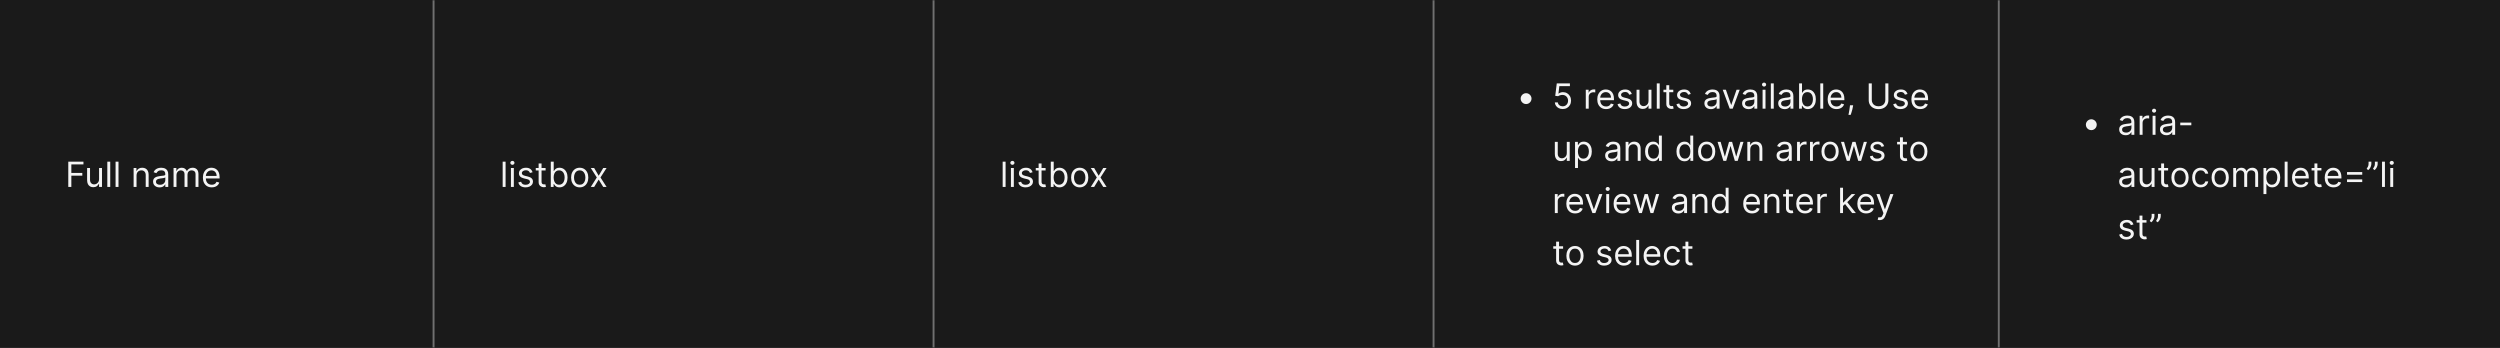 <svg width="1150" height="160" viewBox="0 0 1150 160" fill="none" xmlns="http://www.w3.org/2000/svg">
<rect x="0" y="0" width="1150" height="160" fill="#333333" stroke="none"/>
<mask id="path-1-inside-1_2154_77066" fill="white">
<path d="M0 0H200V160H0V0Z"/>
</mask>
<path d="M0 0H200V160H0V0Z" fill="#1A1A1A"/>
<path d="M199 0V160H201V0H199Z" fill="#707070" mask="url(#path-1-inside-1_2154_77066)"/>
<path d="M31.409 86V74.364H38.386V75.614H32.818V79.546H37.864V80.796H32.818V86H31.409ZM45.571 82.432V77.273H46.912V86H45.571V84.523H45.48C45.276 84.966 44.957 85.343 44.526 85.653C44.094 85.96 43.548 86.114 42.889 86.114C42.344 86.114 41.859 85.994 41.435 85.756C41.01 85.513 40.677 85.15 40.435 84.665C40.192 84.176 40.071 83.561 40.071 82.818V77.273H41.412V82.727C41.412 83.364 41.59 83.871 41.946 84.25C42.306 84.629 42.764 84.818 43.321 84.818C43.654 84.818 43.993 84.733 44.338 84.562C44.687 84.392 44.978 84.131 45.213 83.778C45.452 83.426 45.571 82.977 45.571 82.432ZM50.709 74.364V86H49.368V74.364H50.709ZM54.506 74.364V86H53.165V74.364H54.506ZM62.803 80.75V86H61.462V77.273H62.757V78.636H62.871C63.075 78.193 63.386 77.837 63.803 77.568C64.219 77.296 64.757 77.159 65.416 77.159C66.007 77.159 66.524 77.28 66.967 77.523C67.41 77.761 67.755 78.125 68.001 78.614C68.248 79.099 68.371 79.712 68.371 80.454V86H67.03V80.546C67.03 79.86 66.852 79.326 66.496 78.943C66.14 78.557 65.651 78.364 65.03 78.364C64.602 78.364 64.219 78.456 63.882 78.642C63.549 78.828 63.285 79.099 63.092 79.454C62.899 79.811 62.803 80.242 62.803 80.75ZM73.389 86.204C72.836 86.204 72.334 86.1 71.883 85.892C71.433 85.68 71.075 85.375 70.81 84.977C70.544 84.576 70.412 84.091 70.412 83.523C70.412 83.023 70.51 82.617 70.707 82.307C70.904 81.992 71.168 81.746 71.497 81.568C71.827 81.39 72.19 81.258 72.588 81.171C72.99 81.079 73.393 81.008 73.798 80.954C74.329 80.886 74.758 80.835 75.088 80.801C75.421 80.763 75.664 80.701 75.815 80.614C75.971 80.526 76.048 80.375 76.048 80.159V80.114C76.048 79.553 75.895 79.117 75.588 78.807C75.285 78.496 74.825 78.341 74.207 78.341C73.567 78.341 73.065 78.481 72.702 78.761C72.338 79.042 72.082 79.341 71.935 79.659L70.662 79.204C70.889 78.674 71.192 78.261 71.571 77.966C71.954 77.667 72.37 77.458 72.821 77.341C73.276 77.22 73.722 77.159 74.162 77.159C74.442 77.159 74.764 77.193 75.128 77.261C75.495 77.326 75.849 77.46 76.19 77.665C76.535 77.869 76.821 78.178 77.048 78.591C77.276 79.004 77.389 79.557 77.389 80.25V86H76.048V84.818H75.98C75.889 85.008 75.738 85.21 75.526 85.426C75.313 85.642 75.031 85.826 74.679 85.977C74.327 86.129 73.897 86.204 73.389 86.204ZM73.594 85C74.124 85 74.571 84.896 74.935 84.688C75.302 84.479 75.579 84.21 75.764 83.881C75.954 83.551 76.048 83.204 76.048 82.841V81.614C75.992 81.682 75.867 81.744 75.673 81.801C75.484 81.854 75.264 81.901 75.014 81.943C74.768 81.981 74.528 82.015 74.293 82.046C74.062 82.072 73.874 82.095 73.73 82.114C73.382 82.159 73.056 82.233 72.753 82.335C72.454 82.434 72.211 82.583 72.026 82.784C71.844 82.981 71.753 83.25 71.753 83.591C71.753 84.057 71.925 84.409 72.27 84.648C72.618 84.883 73.06 85 73.594 85ZM79.837 86V77.273H81.132V78.636H81.246C81.428 78.171 81.721 77.809 82.126 77.551C82.532 77.29 83.019 77.159 83.587 77.159C84.162 77.159 84.642 77.29 85.024 77.551C85.41 77.809 85.712 78.171 85.928 78.636H86.019C86.242 78.186 86.577 77.828 87.024 77.562C87.471 77.294 88.007 77.159 88.632 77.159C89.412 77.159 90.051 77.403 90.547 77.892C91.043 78.377 91.291 79.133 91.291 80.159V86H89.95V80.159C89.95 79.515 89.774 79.055 89.422 78.778C89.07 78.502 88.655 78.364 88.178 78.364C87.564 78.364 87.088 78.549 86.751 78.921C86.414 79.288 86.246 79.754 86.246 80.318V86H84.882V80.023C84.882 79.526 84.721 79.127 84.399 78.824C84.077 78.517 83.662 78.364 83.155 78.364C82.806 78.364 82.481 78.456 82.178 78.642C81.878 78.828 81.636 79.085 81.45 79.415C81.269 79.74 81.178 80.117 81.178 80.546V86H79.837ZM97.402 86.182C96.561 86.182 95.836 85.996 95.226 85.625C94.62 85.25 94.152 84.727 93.822 84.057C93.497 83.383 93.334 82.599 93.334 81.704C93.334 80.811 93.497 80.023 93.822 79.341C94.152 78.655 94.61 78.121 95.197 77.739C95.788 77.352 96.478 77.159 97.266 77.159C97.72 77.159 98.169 77.235 98.612 77.386C99.055 77.538 99.459 77.784 99.822 78.125C100.186 78.462 100.476 78.909 100.692 79.466C100.908 80.023 101.016 80.708 101.016 81.523V82.091H94.288V80.932H99.652C99.652 80.439 99.553 80 99.356 79.614C99.163 79.227 98.887 78.922 98.527 78.699C98.171 78.475 97.751 78.364 97.266 78.364C96.731 78.364 96.269 78.496 95.879 78.761C95.493 79.023 95.195 79.364 94.987 79.784C94.779 80.204 94.675 80.655 94.675 81.136V81.909C94.675 82.568 94.788 83.127 95.016 83.585C95.247 84.04 95.567 84.386 95.976 84.625C96.385 84.86 96.86 84.977 97.402 84.977C97.754 84.977 98.072 84.928 98.356 84.829C98.644 84.727 98.892 84.576 99.101 84.375C99.309 84.171 99.47 83.917 99.584 83.614L100.879 83.977C100.743 84.417 100.514 84.803 100.192 85.136C99.87 85.466 99.472 85.724 98.999 85.909C98.525 86.091 97.993 86.182 97.402 86.182Z" fill="white" fill-opacity="0.95"/>
<mask id="path-4-inside-2_2154_77066" fill="white">
<path d="M200 0H430V160H200V0Z"/>
</mask>
<path d="M200 0H430V160H200V0Z" fill="#1A1A1A"/>
<path d="M429 0V160H431V0H429Z" fill="#707070" mask="url(#path-4-inside-2_2154_77066)"/>
<path d="M232.568 74.364V86H231.227V74.364H232.568ZM235.024 86V77.273H236.365V86H235.024ZM235.706 75.818C235.445 75.818 235.219 75.729 235.03 75.551C234.844 75.373 234.751 75.159 234.751 74.909C234.751 74.659 234.844 74.445 235.03 74.267C235.219 74.089 235.445 74 235.706 74C235.967 74 236.191 74.089 236.376 74.267C236.566 74.445 236.661 74.659 236.661 74.909C236.661 75.159 236.566 75.373 236.376 75.551C236.191 75.729 235.967 75.818 235.706 75.818ZM245.003 79.227L243.798 79.568C243.723 79.367 243.611 79.172 243.463 78.983C243.319 78.79 243.122 78.631 242.872 78.506C242.622 78.381 242.302 78.318 241.912 78.318C241.378 78.318 240.933 78.441 240.577 78.688C240.224 78.93 240.048 79.239 240.048 79.614C240.048 79.947 240.17 80.21 240.412 80.403C240.654 80.597 241.033 80.758 241.548 80.886L242.844 81.204C243.624 81.394 244.205 81.684 244.588 82.074C244.971 82.46 245.162 82.958 245.162 83.568C245.162 84.068 245.018 84.515 244.73 84.909C244.446 85.303 244.048 85.614 243.537 85.841C243.026 86.068 242.431 86.182 241.753 86.182C240.863 86.182 240.126 85.989 239.543 85.602C238.959 85.216 238.59 84.651 238.435 83.909L239.707 83.591C239.829 84.061 240.058 84.413 240.395 84.648C240.736 84.883 241.181 85 241.73 85C242.355 85 242.851 84.867 243.219 84.602C243.59 84.333 243.776 84.011 243.776 83.636C243.776 83.333 243.67 83.079 243.457 82.875C243.245 82.667 242.92 82.511 242.48 82.409L241.026 82.068C240.226 81.879 239.639 81.585 239.264 81.188C238.893 80.786 238.707 80.284 238.707 79.682C238.707 79.189 238.846 78.754 239.122 78.375C239.402 77.996 239.783 77.699 240.264 77.483C240.749 77.267 241.298 77.159 241.912 77.159C242.776 77.159 243.454 77.349 243.946 77.727C244.442 78.106 244.795 78.606 245.003 79.227ZM250.976 77.273V78.409H246.453V77.273H250.976ZM247.771 75.182H249.112V83.5C249.112 83.879 249.167 84.163 249.277 84.352C249.391 84.538 249.535 84.663 249.709 84.727C249.887 84.788 250.074 84.818 250.271 84.818C250.419 84.818 250.54 84.811 250.635 84.796C250.73 84.776 250.805 84.761 250.862 84.75L251.135 85.954C251.044 85.989 250.917 86.023 250.754 86.057C250.591 86.095 250.385 86.114 250.135 86.114C249.756 86.114 249.385 86.032 249.021 85.869C248.661 85.706 248.362 85.458 248.124 85.125C247.889 84.792 247.771 84.371 247.771 83.864V75.182ZM253.362 86V74.364H254.703V78.659H254.817C254.915 78.508 255.052 78.314 255.226 78.079C255.404 77.841 255.658 77.629 255.987 77.443C256.321 77.254 256.771 77.159 257.339 77.159C258.074 77.159 258.722 77.343 259.283 77.71C259.843 78.078 260.281 78.599 260.595 79.273C260.91 79.947 261.067 80.742 261.067 81.659C261.067 82.583 260.91 83.385 260.595 84.062C260.281 84.737 259.845 85.26 259.288 85.631C258.732 85.998 258.089 86.182 257.362 86.182C256.802 86.182 256.353 86.089 256.016 85.903C255.679 85.714 255.419 85.5 255.237 85.261C255.055 85.019 254.915 84.818 254.817 84.659H254.658V86H253.362ZM254.68 81.636C254.68 82.296 254.777 82.877 254.97 83.381C255.163 83.881 255.446 84.273 255.817 84.557C256.188 84.837 256.643 84.977 257.18 84.977C257.741 84.977 258.209 84.829 258.584 84.534C258.963 84.235 259.247 83.833 259.436 83.329C259.629 82.822 259.726 82.258 259.726 81.636C259.726 81.023 259.631 80.47 259.442 79.977C259.256 79.481 258.974 79.089 258.595 78.801C258.22 78.51 257.749 78.364 257.18 78.364C256.635 78.364 256.177 78.502 255.805 78.778C255.434 79.051 255.154 79.434 254.964 79.926C254.775 80.415 254.68 80.985 254.68 81.636ZM266.663 86.182C265.875 86.182 265.184 85.994 264.589 85.619C263.999 85.244 263.536 84.72 263.203 84.046C262.874 83.371 262.709 82.583 262.709 81.682C262.709 80.773 262.874 79.979 263.203 79.301C263.536 78.623 263.999 78.097 264.589 77.722C265.184 77.347 265.875 77.159 266.663 77.159C267.451 77.159 268.141 77.347 268.732 77.722C269.326 78.097 269.788 78.623 270.118 79.301C270.451 79.979 270.618 80.773 270.618 81.682C270.618 82.583 270.451 83.371 270.118 84.046C269.788 84.72 269.326 85.244 268.732 85.619C268.141 85.994 267.451 86.182 266.663 86.182ZM266.663 84.977C267.262 84.977 267.754 84.824 268.141 84.517C268.527 84.21 268.813 83.807 268.999 83.307C269.184 82.807 269.277 82.265 269.277 81.682C269.277 81.099 269.184 80.555 268.999 80.051C268.813 79.547 268.527 79.14 268.141 78.829C267.754 78.519 267.262 78.364 266.663 78.364C266.065 78.364 265.572 78.519 265.186 78.829C264.8 79.14 264.514 79.547 264.328 80.051C264.143 80.555 264.05 81.099 264.05 81.682C264.05 82.265 264.143 82.807 264.328 83.307C264.514 83.807 264.8 84.21 265.186 84.517C265.572 84.824 266.065 84.977 266.663 84.977ZM273.305 77.273L275.396 80.841L277.487 77.273H279.033L276.214 81.636L279.033 86H277.487L275.396 82.614L273.305 86H271.76L274.533 81.636L271.76 77.273H273.305Z" fill="white" fill-opacity="0.95"/>
<mask id="path-7-inside-3_2154_77066" fill="white">
<path d="M430 0H660V160H430V0Z"/>
</mask>
<path d="M430 0H660V160H430V0Z" fill="#1A1A1A"/>
<path d="M659 0V160H661V0H659Z" fill="#707070" mask="url(#path-7-inside-3_2154_77066)"/>
<path d="M462.568 74.364V86H461.227V74.364H462.568ZM465.024 86V77.273H466.365V86H465.024ZM465.706 75.818C465.445 75.818 465.219 75.729 465.03 75.551C464.844 75.373 464.751 75.159 464.751 74.909C464.751 74.659 464.844 74.445 465.03 74.267C465.219 74.089 465.445 74 465.706 74C465.967 74 466.191 74.089 466.376 74.267C466.566 74.445 466.661 74.659 466.661 74.909C466.661 75.159 466.566 75.373 466.376 75.551C466.191 75.729 465.967 75.818 465.706 75.818ZM475.003 79.227L473.798 79.568C473.723 79.367 473.611 79.172 473.463 78.983C473.319 78.79 473.122 78.631 472.872 78.506C472.622 78.381 472.302 78.318 471.912 78.318C471.378 78.318 470.933 78.441 470.577 78.688C470.224 78.93 470.048 79.239 470.048 79.614C470.048 79.947 470.17 80.21 470.412 80.403C470.654 80.597 471.033 80.758 471.548 80.886L472.844 81.204C473.624 81.394 474.205 81.684 474.588 82.074C474.971 82.46 475.162 82.958 475.162 83.568C475.162 84.068 475.018 84.515 474.73 84.909C474.446 85.303 474.048 85.614 473.537 85.841C473.026 86.068 472.431 86.182 471.753 86.182C470.863 86.182 470.126 85.989 469.543 85.602C468.959 85.216 468.59 84.651 468.435 83.909L469.707 83.591C469.829 84.061 470.058 84.413 470.395 84.648C470.736 84.883 471.181 85 471.73 85C472.355 85 472.851 84.867 473.219 84.602C473.59 84.333 473.776 84.011 473.776 83.636C473.776 83.333 473.67 83.079 473.457 82.875C473.245 82.667 472.92 82.511 472.48 82.409L471.026 82.068C470.226 81.879 469.639 81.585 469.264 81.188C468.893 80.786 468.707 80.284 468.707 79.682C468.707 79.189 468.846 78.754 469.122 78.375C469.402 77.996 469.783 77.699 470.264 77.483C470.749 77.267 471.298 77.159 471.912 77.159C472.776 77.159 473.454 77.349 473.946 77.727C474.442 78.106 474.795 78.606 475.003 79.227ZM480.976 77.273V78.409H476.453V77.273H480.976ZM477.771 75.182H479.112V83.5C479.112 83.879 479.167 84.163 479.277 84.352C479.391 84.538 479.535 84.663 479.709 84.727C479.887 84.788 480.074 84.818 480.271 84.818C480.419 84.818 480.54 84.811 480.635 84.796C480.73 84.776 480.805 84.761 480.862 84.75L481.135 85.954C481.044 85.989 480.917 86.023 480.754 86.057C480.591 86.095 480.385 86.114 480.135 86.114C479.756 86.114 479.385 86.032 479.021 85.869C478.661 85.706 478.362 85.458 478.124 85.125C477.889 84.792 477.771 84.371 477.771 83.864V75.182ZM483.362 86V74.364H484.703V78.659H484.817C484.915 78.508 485.052 78.314 485.226 78.079C485.404 77.841 485.658 77.629 485.987 77.443C486.321 77.254 486.771 77.159 487.339 77.159C488.074 77.159 488.722 77.343 489.283 77.71C489.843 78.078 490.281 78.599 490.595 79.273C490.91 79.947 491.067 80.742 491.067 81.659C491.067 82.583 490.91 83.385 490.595 84.062C490.281 84.737 489.845 85.26 489.288 85.631C488.732 85.998 488.089 86.182 487.362 86.182C486.802 86.182 486.353 86.089 486.016 85.903C485.679 85.714 485.419 85.5 485.237 85.261C485.055 85.019 484.915 84.818 484.817 84.659H484.658V86H483.362ZM484.68 81.636C484.68 82.296 484.777 82.877 484.97 83.381C485.163 83.881 485.446 84.273 485.817 84.557C486.188 84.837 486.643 84.977 487.18 84.977C487.741 84.977 488.209 84.829 488.584 84.534C488.963 84.235 489.247 83.833 489.436 83.329C489.629 82.822 489.726 82.258 489.726 81.636C489.726 81.023 489.631 80.47 489.442 79.977C489.256 79.481 488.974 79.089 488.595 78.801C488.22 78.51 487.749 78.364 487.18 78.364C486.635 78.364 486.177 78.502 485.805 78.778C485.434 79.051 485.154 79.434 484.964 79.926C484.775 80.415 484.68 80.985 484.68 81.636ZM496.663 86.182C495.875 86.182 495.184 85.994 494.589 85.619C493.999 85.244 493.536 84.72 493.203 84.046C492.874 83.371 492.709 82.583 492.709 81.682C492.709 80.773 492.874 79.979 493.203 79.301C493.536 78.623 493.999 78.097 494.589 77.722C495.184 77.347 495.875 77.159 496.663 77.159C497.451 77.159 498.141 77.347 498.732 77.722C499.326 78.097 499.788 78.623 500.118 79.301C500.451 79.979 500.618 80.773 500.618 81.682C500.618 82.583 500.451 83.371 500.118 84.046C499.788 84.72 499.326 85.244 498.732 85.619C498.141 85.994 497.451 86.182 496.663 86.182ZM496.663 84.977C497.262 84.977 497.754 84.824 498.141 84.517C498.527 84.21 498.813 83.807 498.999 83.307C499.184 82.807 499.277 82.265 499.277 81.682C499.277 81.099 499.184 80.555 498.999 80.051C498.813 79.547 498.527 79.14 498.141 78.829C497.754 78.519 497.262 78.364 496.663 78.364C496.065 78.364 495.572 78.519 495.186 78.829C494.8 79.14 494.514 79.547 494.328 80.051C494.143 80.555 494.05 81.099 494.05 81.682C494.05 82.265 494.143 82.807 494.328 83.307C494.514 83.807 494.8 84.21 495.186 84.517C495.572 84.824 496.065 84.977 496.663 84.977ZM503.305 77.273L505.396 80.841L507.487 77.273H509.033L506.214 81.636L509.033 86H507.487L505.396 82.614L503.305 86H501.76L504.533 81.636L501.76 77.273H503.305Z" fill="white" fill-opacity="0.95"/>
<mask id="path-10-inside-4_2154_77066" fill="white">
<path d="M660 0H920V160H660V0Z"/>
</mask>
<path d="M660 0H920V160H660V0Z" fill="#1A1A1A"/>
<path d="M919 0V160H921V0H919Z" fill="#707070" mask="url(#path-10-inside-4_2154_77066)"/>
<path d="M702 47.864C701.542 47.864 701.123 47.752 700.744 47.528C700.366 47.301 700.063 46.998 699.835 46.619C699.612 46.24 699.5 45.822 699.5 45.364C699.5 44.901 699.612 44.483 699.835 44.108C700.063 43.729 700.366 43.428 700.744 43.205C701.123 42.977 701.542 42.864 702 42.864C702.462 42.864 702.881 42.977 703.256 43.205C703.634 43.428 703.936 43.729 704.159 44.108C704.386 44.483 704.5 44.901 704.5 45.364C704.5 45.822 704.386 46.24 704.159 46.619C703.936 46.998 703.634 47.301 703.256 47.528C702.881 47.752 702.462 47.864 702 47.864ZM718.841 50.159C718.174 50.159 717.574 50.026 717.04 49.761C716.506 49.496 716.078 49.133 715.756 48.67C715.434 48.208 715.258 47.682 715.227 47.091H716.591C716.644 47.617 716.883 48.053 717.307 48.398C717.735 48.739 718.246 48.909 718.841 48.909C719.318 48.909 719.742 48.797 720.114 48.574C720.489 48.35 720.782 48.044 720.994 47.653C721.21 47.26 721.318 46.814 721.318 46.318C721.318 45.811 721.206 45.358 720.983 44.96C720.763 44.559 720.46 44.242 720.074 44.011C719.688 43.78 719.246 43.663 718.75 43.659C718.394 43.655 718.028 43.71 717.653 43.824C717.278 43.934 716.97 44.076 716.727 44.25L715.409 44.091L716.114 38.364H722.159V39.614H717.295L716.886 43.045H716.955C717.193 42.856 717.492 42.699 717.852 42.574C718.212 42.449 718.587 42.386 718.977 42.386C719.689 42.386 720.324 42.557 720.881 42.898C721.441 43.235 721.881 43.697 722.199 44.284C722.521 44.871 722.682 45.542 722.682 46.295C722.682 47.038 722.515 47.701 722.182 48.284C721.852 48.864 721.398 49.322 720.818 49.659C720.239 49.992 719.58 50.159 718.841 50.159ZM729.462 50V41.273H730.757V42.591H730.848C731.007 42.159 731.295 41.809 731.712 41.54C732.128 41.271 732.598 41.136 733.121 41.136C733.219 41.136 733.342 41.138 733.49 41.142C733.638 41.146 733.75 41.151 733.825 41.159V42.523C733.78 42.511 733.676 42.494 733.513 42.472C733.354 42.445 733.185 42.432 733.007 42.432C732.583 42.432 732.204 42.521 731.871 42.699C731.541 42.873 731.28 43.115 731.087 43.426C730.897 43.733 730.803 44.083 730.803 44.477V50H729.462ZM738.808 50.182C737.967 50.182 737.242 49.996 736.632 49.625C736.026 49.25 735.558 48.727 735.229 48.057C734.903 47.383 734.74 46.599 734.74 45.705C734.74 44.811 734.903 44.023 735.229 43.341C735.558 42.655 736.017 42.121 736.604 41.739C737.195 41.352 737.884 41.159 738.672 41.159C739.126 41.159 739.575 41.235 740.018 41.386C740.462 41.538 740.865 41.784 741.229 42.125C741.592 42.462 741.882 42.909 742.098 43.466C742.314 44.023 742.422 44.708 742.422 45.523V46.091H735.695V44.932H741.058C741.058 44.439 740.96 44 740.763 43.614C740.57 43.227 740.293 42.922 739.933 42.699C739.577 42.475 739.157 42.364 738.672 42.364C738.138 42.364 737.676 42.496 737.286 42.761C736.899 43.023 736.602 43.364 736.393 43.784C736.185 44.205 736.081 44.655 736.081 45.136V45.909C736.081 46.568 736.195 47.127 736.422 47.585C736.653 48.04 736.973 48.386 737.382 48.625C737.791 48.86 738.267 48.977 738.808 48.977C739.161 48.977 739.479 48.928 739.763 48.83C740.051 48.727 740.299 48.576 740.507 48.375C740.715 48.17 740.876 47.917 740.99 47.614L742.286 47.977C742.149 48.417 741.92 48.803 741.598 49.136C741.276 49.466 740.878 49.724 740.405 49.909C739.931 50.091 739.399 50.182 738.808 50.182ZM750.643 43.227L749.439 43.568C749.363 43.367 749.251 43.172 749.104 42.983C748.96 42.79 748.763 42.631 748.513 42.506C748.263 42.381 747.943 42.318 747.553 42.318C747.018 42.318 746.573 42.441 746.217 42.688C745.865 42.93 745.689 43.239 745.689 43.614C745.689 43.947 745.81 44.21 746.053 44.403C746.295 44.597 746.674 44.758 747.189 44.886L748.484 45.205C749.265 45.394 749.846 45.684 750.229 46.074C750.611 46.46 750.803 46.958 750.803 47.568C750.803 48.068 750.659 48.515 750.371 48.909C750.087 49.303 749.689 49.614 749.178 49.841C748.666 50.068 748.071 50.182 747.393 50.182C746.503 50.182 745.767 49.989 745.183 49.602C744.6 49.216 744.231 48.651 744.075 47.909L745.348 47.591C745.469 48.061 745.698 48.413 746.036 48.648C746.376 48.883 746.821 49 747.371 49C747.996 49 748.492 48.867 748.859 48.602C749.231 48.333 749.416 48.011 749.416 47.636C749.416 47.333 749.31 47.08 749.098 46.875C748.886 46.667 748.56 46.511 748.121 46.409L746.666 46.068C745.867 45.879 745.28 45.585 744.905 45.188C744.534 44.786 744.348 44.284 744.348 43.682C744.348 43.189 744.486 42.754 744.763 42.375C745.043 41.996 745.424 41.699 745.905 41.483C746.39 41.267 746.939 41.159 747.553 41.159C748.416 41.159 749.094 41.349 749.587 41.727C750.083 42.106 750.435 42.606 750.643 43.227ZM758.321 46.432V41.273H759.662V50H758.321V48.523H758.23C758.026 48.966 757.707 49.343 757.276 49.653C756.844 49.96 756.298 50.114 755.639 50.114C755.094 50.114 754.609 49.994 754.185 49.756C753.76 49.513 753.427 49.15 753.185 48.665C752.942 48.176 752.821 47.561 752.821 46.818V41.273H754.162V46.727C754.162 47.364 754.34 47.871 754.696 48.25C755.056 48.629 755.514 48.818 756.071 48.818C756.404 48.818 756.743 48.733 757.088 48.562C757.437 48.392 757.728 48.131 757.963 47.778C758.202 47.426 758.321 46.977 758.321 46.432ZM763.459 38.364V50H762.118V38.364H763.459ZM769.71 41.273V42.409H765.188V41.273H769.71ZM766.506 39.182H767.847V47.5C767.847 47.879 767.902 48.163 768.011 48.352C768.125 48.538 768.269 48.663 768.443 48.727C768.621 48.788 768.809 48.818 769.006 48.818C769.153 48.818 769.275 48.811 769.369 48.795C769.464 48.776 769.54 48.761 769.597 48.75L769.869 49.955C769.778 49.989 769.652 50.023 769.489 50.057C769.326 50.095 769.119 50.114 768.869 50.114C768.491 50.114 768.119 50.032 767.756 49.869C767.396 49.706 767.097 49.458 766.858 49.125C766.623 48.792 766.506 48.371 766.506 47.864V39.182ZM777.753 43.227L776.548 43.568C776.473 43.367 776.361 43.172 776.213 42.983C776.069 42.79 775.872 42.631 775.622 42.506C775.372 42.381 775.052 42.318 774.662 42.318C774.128 42.318 773.683 42.441 773.327 42.688C772.974 42.93 772.798 43.239 772.798 43.614C772.798 43.947 772.92 44.21 773.162 44.403C773.404 44.597 773.783 44.758 774.298 44.886L775.594 45.205C776.374 45.394 776.955 45.684 777.338 46.074C777.721 46.46 777.912 46.958 777.912 47.568C777.912 48.068 777.768 48.515 777.48 48.909C777.196 49.303 776.798 49.614 776.287 49.841C775.776 50.068 775.181 50.182 774.503 50.182C773.613 50.182 772.876 49.989 772.293 49.602C771.709 49.216 771.34 48.651 771.185 47.909L772.457 47.591C772.579 48.061 772.808 48.413 773.145 48.648C773.486 48.883 773.931 49 774.48 49C775.105 49 775.601 48.867 775.969 48.602C776.34 48.333 776.526 48.011 776.526 47.636C776.526 47.333 776.42 47.08 776.207 46.875C775.995 46.667 775.67 46.511 775.23 46.409L773.776 46.068C772.976 45.879 772.389 45.585 772.014 45.188C771.643 44.786 771.457 44.284 771.457 43.682C771.457 43.189 771.596 42.754 771.872 42.375C772.152 41.996 772.533 41.699 773.014 41.483C773.499 41.267 774.048 41.159 774.662 41.159C775.526 41.159 776.204 41.349 776.696 41.727C777.192 42.106 777.545 42.606 777.753 43.227ZM786.999 50.205C786.446 50.205 785.944 50.1 785.493 49.892C785.042 49.68 784.684 49.375 784.419 48.977C784.154 48.576 784.021 48.091 784.021 47.523C784.021 47.023 784.12 46.617 784.317 46.307C784.514 45.992 784.777 45.746 785.107 45.568C785.436 45.39 785.8 45.258 786.197 45.17C786.599 45.08 787.002 45.008 787.408 44.955C787.938 44.886 788.368 44.835 788.697 44.801C789.031 44.763 789.273 44.701 789.425 44.614C789.58 44.526 789.658 44.375 789.658 44.159V44.114C789.658 43.553 789.504 43.117 789.197 42.807C788.894 42.496 788.434 42.341 787.817 42.341C787.177 42.341 786.675 42.481 786.311 42.761C785.947 43.042 785.692 43.341 785.544 43.659L784.271 43.205C784.499 42.674 784.802 42.261 785.18 41.966C785.563 41.667 785.98 41.458 786.43 41.341C786.885 41.22 787.332 41.159 787.771 41.159C788.052 41.159 788.374 41.193 788.737 41.261C789.105 41.326 789.459 41.46 789.8 41.665C790.144 41.869 790.43 42.178 790.658 42.591C790.885 43.004 790.999 43.557 790.999 44.25V50H789.658V48.818H789.589C789.499 49.008 789.347 49.21 789.135 49.426C788.923 49.642 788.641 49.826 788.288 49.977C787.936 50.129 787.506 50.205 786.999 50.205ZM787.203 49C787.733 49 788.18 48.896 788.544 48.688C788.911 48.479 789.188 48.21 789.374 47.881C789.563 47.551 789.658 47.205 789.658 46.841V45.614C789.601 45.682 789.476 45.744 789.283 45.801C789.093 45.854 788.874 45.901 788.624 45.943C788.377 45.981 788.137 46.015 787.902 46.045C787.671 46.072 787.483 46.095 787.339 46.114C786.991 46.159 786.665 46.233 786.362 46.335C786.063 46.434 785.821 46.583 785.635 46.784C785.453 46.981 785.362 47.25 785.362 47.591C785.362 48.057 785.535 48.409 785.879 48.648C786.228 48.883 786.669 49 787.203 49ZM800.27 41.273L797.043 50H795.679L792.452 41.273H793.906L796.315 48.227H796.406L798.815 41.273H800.27ZM804.342 50.205C803.789 50.205 803.287 50.1 802.837 49.892C802.386 49.68 802.028 49.375 801.763 48.977C801.498 48.576 801.365 48.091 801.365 47.523C801.365 47.023 801.464 46.617 801.661 46.307C801.857 45.992 802.121 45.746 802.45 45.568C802.78 45.39 803.143 45.258 803.541 45.17C803.943 45.08 804.346 45.008 804.751 44.955C805.282 44.886 805.712 44.835 806.041 44.801C806.375 44.763 806.617 44.701 806.768 44.614C806.924 44.526 807.001 44.375 807.001 44.159V44.114C807.001 43.553 806.848 43.117 806.541 42.807C806.238 42.496 805.778 42.341 805.161 42.341C804.52 42.341 804.018 42.481 803.655 42.761C803.291 43.042 803.036 43.341 802.888 43.659L801.615 43.205C801.842 42.674 802.145 42.261 802.524 41.966C802.907 41.667 803.323 41.458 803.774 41.341C804.229 41.22 804.676 41.159 805.115 41.159C805.395 41.159 805.717 41.193 806.081 41.261C806.448 41.326 806.803 41.46 807.143 41.665C807.488 41.869 807.774 42.178 808.001 42.591C808.229 43.004 808.342 43.557 808.342 44.25V50H807.001V48.818H806.933C806.842 49.008 806.691 49.21 806.479 49.426C806.267 49.642 805.984 49.826 805.632 49.977C805.28 50.129 804.85 50.205 804.342 50.205ZM804.547 49C805.077 49 805.524 48.896 805.888 48.688C806.255 48.479 806.532 48.21 806.717 47.881C806.907 47.551 807.001 47.205 807.001 46.841V45.614C806.945 45.682 806.82 45.744 806.626 45.801C806.437 45.854 806.217 45.901 805.967 45.943C805.721 45.981 805.481 46.015 805.246 46.045C805.015 46.072 804.827 46.095 804.683 46.114C804.335 46.159 804.009 46.233 803.706 46.335C803.407 46.434 803.164 46.583 802.979 46.784C802.797 46.981 802.706 47.25 802.706 47.591C802.706 48.057 802.878 48.409 803.223 48.648C803.571 48.883 804.013 49 804.547 49ZM810.79 50V41.273H812.131V50H810.79ZM811.472 39.818C811.21 39.818 810.985 39.729 810.795 39.551C810.61 39.373 810.517 39.159 810.517 38.909C810.517 38.659 810.61 38.445 810.795 38.267C810.985 38.089 811.21 38 811.472 38C811.733 38 811.956 38.089 812.142 38.267C812.331 38.445 812.426 38.659 812.426 38.909C812.426 39.159 812.331 39.373 812.142 39.551C811.956 39.729 811.733 39.818 811.472 39.818ZM815.928 38.364V50H814.587V38.364H815.928ZM820.952 50.205C820.399 50.205 819.897 50.1 819.446 49.892C818.995 49.68 818.637 49.375 818.372 48.977C818.107 48.576 817.974 48.091 817.974 47.523C817.974 47.023 818.073 46.617 818.27 46.307C818.467 45.992 818.73 45.746 819.06 45.568C819.389 45.39 819.753 45.258 820.151 45.17C820.552 45.08 820.955 45.008 821.361 44.955C821.891 44.886 822.321 44.835 822.651 44.801C822.984 44.763 823.226 44.701 823.378 44.614C823.533 44.526 823.611 44.375 823.611 44.159V44.114C823.611 43.553 823.457 43.117 823.151 42.807C822.848 42.496 822.387 42.341 821.77 42.341C821.13 42.341 820.628 42.481 820.264 42.761C819.901 43.042 819.645 43.341 819.497 43.659L818.224 43.205C818.452 42.674 818.755 42.261 819.134 41.966C819.516 41.667 819.933 41.458 820.384 41.341C820.838 41.22 821.285 41.159 821.724 41.159C822.005 41.159 822.327 41.193 822.69 41.261C823.058 41.326 823.412 41.46 823.753 41.665C824.098 41.869 824.384 42.178 824.611 42.591C824.838 43.004 824.952 43.557 824.952 44.25V50H823.611V48.818H823.543C823.452 49.008 823.3 49.21 823.088 49.426C822.876 49.642 822.594 49.826 822.241 49.977C821.889 50.129 821.459 50.205 820.952 50.205ZM821.156 49C821.687 49 822.134 48.896 822.497 48.688C822.865 48.479 823.141 48.21 823.327 47.881C823.516 47.551 823.611 47.205 823.611 46.841V45.614C823.554 45.682 823.429 45.744 823.236 45.801C823.046 45.854 822.827 45.901 822.577 45.943C822.33 45.981 822.09 46.015 821.855 46.045C821.624 46.072 821.437 46.095 821.293 46.114C820.944 46.159 820.618 46.233 820.315 46.335C820.016 46.434 819.774 46.583 819.588 46.784C819.406 46.981 819.315 47.25 819.315 47.591C819.315 48.057 819.488 48.409 819.832 48.648C820.181 48.883 820.622 49 821.156 49ZM827.581 50V38.364H828.922V42.659H829.036C829.134 42.508 829.27 42.314 829.445 42.08C829.623 41.841 829.876 41.629 830.206 41.443C830.539 41.254 830.99 41.159 831.558 41.159C832.293 41.159 832.941 41.343 833.501 41.71C834.062 42.078 834.5 42.599 834.814 43.273C835.128 43.947 835.286 44.742 835.286 45.659C835.286 46.583 835.128 47.385 834.814 48.062C834.5 48.737 834.064 49.26 833.507 49.631C832.95 49.998 832.308 50.182 831.581 50.182C831.02 50.182 830.571 50.089 830.234 49.903C829.897 49.714 829.638 49.5 829.456 49.261C829.274 49.019 829.134 48.818 829.036 48.659H828.876V50H827.581ZM828.899 45.636C828.899 46.295 828.996 46.877 829.189 47.381C829.382 47.881 829.664 48.273 830.036 48.557C830.407 48.837 830.861 48.977 831.399 48.977C831.96 48.977 832.428 48.83 832.803 48.534C833.181 48.235 833.465 47.833 833.655 47.33C833.848 46.822 833.945 46.258 833.945 45.636C833.945 45.023 833.85 44.47 833.661 43.977C833.475 43.481 833.193 43.089 832.814 42.801C832.439 42.51 831.967 42.364 831.399 42.364C830.854 42.364 830.395 42.502 830.024 42.778C829.653 43.051 829.373 43.434 829.183 43.926C828.994 44.415 828.899 44.985 828.899 45.636ZM838.678 38.364V50H837.337V38.364H838.678ZM844.793 50.182C843.952 50.182 843.226 49.996 842.616 49.625C842.01 49.25 841.543 48.727 841.213 48.057C840.887 47.383 840.724 46.599 840.724 45.705C840.724 44.811 840.887 44.023 841.213 43.341C841.543 42.655 842.001 42.121 842.588 41.739C843.179 41.352 843.868 41.159 844.656 41.159C845.111 41.159 845.56 41.235 846.003 41.386C846.446 41.538 846.849 41.784 847.213 42.125C847.577 42.462 847.866 42.909 848.082 43.466C848.298 44.023 848.406 44.708 848.406 45.523V46.091H841.679V44.932H847.043C847.043 44.439 846.944 44 846.747 43.614C846.554 43.227 846.277 42.922 845.918 42.699C845.562 42.475 845.141 42.364 844.656 42.364C844.122 42.364 843.66 42.496 843.27 42.761C842.884 43.023 842.586 43.364 842.378 43.784C842.17 44.205 842.065 44.655 842.065 45.136V45.909C842.065 46.568 842.179 47.127 842.406 47.585C842.637 48.04 842.957 48.386 843.366 48.625C843.776 48.86 844.251 48.977 844.793 48.977C845.145 48.977 845.463 48.928 845.747 48.83C846.035 48.727 846.283 48.576 846.491 48.375C846.7 48.17 846.861 47.917 846.974 47.614L848.27 47.977C848.134 48.417 847.904 48.803 847.582 49.136C847.26 49.466 846.863 49.724 846.389 49.909C845.916 50.091 845.384 50.182 844.793 50.182ZM852.446 48.409L852.355 49.023C852.291 49.455 852.192 49.917 852.06 50.409C851.931 50.901 851.796 51.365 851.656 51.801C851.516 52.237 851.401 52.583 851.31 52.841H850.287C850.336 52.599 850.401 52.278 850.48 51.881C850.56 51.483 850.639 51.038 850.719 50.545C850.802 50.057 850.87 49.557 850.923 49.045L850.991 48.409H852.446ZM867.249 38.364H868.658V46.068C868.658 46.864 868.47 47.574 868.095 48.199C867.724 48.82 867.199 49.311 866.521 49.67C865.843 50.026 865.048 50.205 864.135 50.205C863.222 50.205 862.427 50.026 861.749 49.67C861.071 49.311 860.544 48.82 860.169 48.199C859.798 47.574 859.612 46.864 859.612 46.068V38.364H861.021V45.955C861.021 46.523 861.146 47.028 861.396 47.472C861.646 47.911 862.002 48.258 862.464 48.511C862.93 48.761 863.487 48.886 864.135 48.886C864.783 48.886 865.339 48.761 865.805 48.511C866.271 48.258 866.627 47.911 866.874 47.472C867.124 47.028 867.249 46.523 867.249 45.955V38.364ZM877.472 43.227L876.267 43.568C876.191 43.367 876.08 43.172 875.932 42.983C875.788 42.79 875.591 42.631 875.341 42.506C875.091 42.381 874.771 42.318 874.381 42.318C873.847 42.318 873.402 42.441 873.045 42.688C872.693 42.93 872.517 43.239 872.517 43.614C872.517 43.947 872.638 44.21 872.881 44.403C873.123 44.597 873.502 44.758 874.017 44.886L875.312 45.205C876.093 45.394 876.674 45.684 877.057 46.074C877.439 46.46 877.631 46.958 877.631 47.568C877.631 48.068 877.487 48.515 877.199 48.909C876.915 49.303 876.517 49.614 876.006 49.841C875.494 50.068 874.9 50.182 874.222 50.182C873.331 50.182 872.595 49.989 872.011 49.602C871.428 49.216 871.059 48.651 870.903 47.909L872.176 47.591C872.297 48.061 872.527 48.413 872.864 48.648C873.205 48.883 873.65 49 874.199 49C874.824 49 875.32 48.867 875.688 48.602C876.059 48.333 876.244 48.011 876.244 47.636C876.244 47.333 876.138 47.08 875.926 46.875C875.714 46.667 875.388 46.511 874.949 46.409L873.494 46.068C872.695 45.879 872.108 45.585 871.733 45.188C871.362 44.786 871.176 44.284 871.176 43.682C871.176 43.189 871.314 42.754 871.591 42.375C871.871 41.996 872.252 41.699 872.733 41.483C873.218 41.267 873.767 41.159 874.381 41.159C875.244 41.159 875.922 41.349 876.415 41.727C876.911 42.106 877.263 42.606 877.472 43.227ZM883.308 50.182C882.467 50.182 881.742 49.996 881.132 49.625C880.526 49.25 880.058 48.727 879.729 48.057C879.403 47.383 879.24 46.599 879.24 45.705C879.24 44.811 879.403 44.023 879.729 43.341C880.058 42.655 880.517 42.121 881.104 41.739C881.695 41.352 882.384 41.159 883.172 41.159C883.626 41.159 884.075 41.235 884.518 41.386C884.962 41.538 885.365 41.784 885.729 42.125C886.092 42.462 886.382 42.909 886.598 43.466C886.814 44.023 886.922 44.708 886.922 45.523V46.091H880.195V44.932H885.558C885.558 44.439 885.46 44 885.263 43.614C885.07 43.227 884.793 42.922 884.433 42.699C884.077 42.475 883.657 42.364 883.172 42.364C882.638 42.364 882.176 42.496 881.786 42.761C881.399 43.023 881.102 43.364 880.893 43.784C880.685 44.205 880.581 44.655 880.581 45.136V45.909C880.581 46.568 880.695 47.127 880.922 47.585C881.153 48.04 881.473 48.386 881.882 48.625C882.291 48.86 882.767 48.977 883.308 48.977C883.661 48.977 883.979 48.928 884.263 48.83C884.551 48.727 884.799 48.576 885.007 48.375C885.215 48.17 885.376 47.917 885.49 47.614L886.786 47.977C886.649 48.417 886.42 48.803 886.098 49.136C885.776 49.466 885.378 49.724 884.905 49.909C884.431 50.091 883.899 50.182 883.308 50.182ZM720.727 70.432V65.273H722.068V74H720.727V72.523H720.636C720.432 72.966 720.114 73.343 719.682 73.653C719.25 73.96 718.705 74.114 718.045 74.114C717.5 74.114 717.015 73.994 716.591 73.756C716.167 73.513 715.833 73.15 715.591 72.665C715.348 72.176 715.227 71.561 715.227 70.818V65.273H716.568V70.727C716.568 71.364 716.746 71.871 717.102 72.25C717.462 72.629 717.92 72.818 718.477 72.818C718.811 72.818 719.15 72.733 719.494 72.562C719.843 72.392 720.134 72.131 720.369 71.778C720.608 71.426 720.727 70.977 720.727 70.432ZM724.524 77.273V65.273H725.82V66.659H725.979C726.077 66.508 726.214 66.314 726.388 66.079C726.566 65.841 726.82 65.629 727.149 65.443C727.482 65.254 727.933 65.159 728.501 65.159C729.236 65.159 729.884 65.343 730.445 65.71C731.005 66.078 731.443 66.599 731.757 67.273C732.071 67.947 732.229 68.742 732.229 69.659C732.229 70.583 732.071 71.385 731.757 72.062C731.443 72.737 731.007 73.26 730.45 73.631C729.893 73.998 729.251 74.182 728.524 74.182C727.964 74.182 727.515 74.089 727.178 73.903C726.84 73.714 726.581 73.5 726.399 73.261C726.217 73.019 726.077 72.818 725.979 72.659H725.865V77.273H724.524ZM725.842 69.636C725.842 70.296 725.939 70.877 726.132 71.381C726.325 71.881 726.607 72.273 726.979 72.557C727.35 72.837 727.804 72.977 728.342 72.977C728.903 72.977 729.371 72.829 729.746 72.534C730.125 72.235 730.409 71.833 730.598 71.329C730.791 70.822 730.888 70.258 730.888 69.636C730.888 69.023 730.793 68.47 730.604 67.977C730.418 67.481 730.136 67.089 729.757 66.801C729.382 66.51 728.911 66.364 728.342 66.364C727.797 66.364 727.339 66.502 726.967 66.778C726.596 67.051 726.316 67.434 726.126 67.926C725.937 68.415 725.842 68.985 725.842 69.636ZM741.342 74.204C740.789 74.204 740.287 74.1 739.837 73.892C739.386 73.68 739.028 73.375 738.763 72.977C738.498 72.576 738.365 72.091 738.365 71.523C738.365 71.023 738.464 70.617 738.661 70.307C738.857 69.992 739.121 69.746 739.45 69.568C739.78 69.39 740.143 69.258 740.541 69.171C740.943 69.079 741.346 69.008 741.751 68.954C742.282 68.886 742.712 68.835 743.041 68.801C743.375 68.763 743.617 68.701 743.768 68.614C743.924 68.526 744.001 68.375 744.001 68.159V68.114C744.001 67.553 743.848 67.117 743.541 66.807C743.238 66.496 742.778 66.341 742.161 66.341C741.52 66.341 741.018 66.481 740.655 66.761C740.291 67.042 740.036 67.341 739.888 67.659L738.615 67.204C738.842 66.674 739.145 66.261 739.524 65.966C739.907 65.667 740.323 65.458 740.774 65.341C741.229 65.22 741.676 65.159 742.115 65.159C742.395 65.159 742.717 65.193 743.081 65.261C743.448 65.326 743.803 65.46 744.143 65.665C744.488 65.869 744.774 66.178 745.001 66.591C745.229 67.004 745.342 67.557 745.342 68.25V74H744.001V72.818H743.933C743.842 73.008 743.691 73.21 743.479 73.426C743.267 73.642 742.984 73.826 742.632 73.977C742.28 74.129 741.85 74.204 741.342 74.204ZM741.547 73C742.077 73 742.524 72.896 742.888 72.688C743.255 72.479 743.532 72.21 743.717 71.881C743.907 71.551 744.001 71.204 744.001 70.841V69.614C743.945 69.682 743.82 69.744 743.626 69.801C743.437 69.854 743.217 69.901 742.967 69.943C742.721 69.981 742.481 70.015 742.246 70.046C742.015 70.072 741.827 70.095 741.683 70.114C741.335 70.159 741.009 70.233 740.706 70.335C740.407 70.434 740.164 70.583 739.979 70.784C739.797 70.981 739.706 71.25 739.706 71.591C739.706 72.057 739.878 72.409 740.223 72.648C740.571 72.883 741.013 73 741.547 73ZM749.131 68.75V74H747.79V65.273H749.085V66.636H749.199C749.403 66.193 749.714 65.837 750.131 65.568C750.547 65.296 751.085 65.159 751.744 65.159C752.335 65.159 752.852 65.28 753.295 65.523C753.739 65.761 754.083 66.125 754.33 66.614C754.576 67.099 754.699 67.712 754.699 68.454V74H753.358V68.546C753.358 67.86 753.18 67.326 752.824 66.943C752.468 66.557 751.979 66.364 751.358 66.364C750.93 66.364 750.547 66.456 750.21 66.642C749.877 66.828 749.614 67.099 749.42 67.454C749.227 67.811 749.131 68.242 749.131 68.75ZM760.445 74.182C759.717 74.182 759.075 73.998 758.518 73.631C757.962 73.26 757.526 72.737 757.212 72.062C756.897 71.385 756.74 70.583 756.74 69.659C756.74 68.742 756.897 67.947 757.212 67.273C757.526 66.599 757.964 66.078 758.524 65.71C759.085 65.343 759.732 65.159 760.467 65.159C761.036 65.159 761.484 65.254 761.814 65.443C762.147 65.629 762.401 65.841 762.575 66.079C762.753 66.314 762.892 66.508 762.99 66.659H763.104V62.364H764.445V74H763.149V72.659H762.99C762.892 72.818 762.751 73.019 762.57 73.261C762.388 73.5 762.128 73.714 761.791 73.903C761.454 74.089 761.005 74.182 760.445 74.182ZM760.626 72.977C761.164 72.977 761.619 72.837 761.99 72.557C762.361 72.273 762.643 71.881 762.837 71.381C763.03 70.877 763.126 70.296 763.126 69.636C763.126 68.985 763.032 68.415 762.842 67.926C762.653 67.434 762.373 67.051 762.001 66.778C761.63 66.502 761.172 66.364 760.626 66.364C760.058 66.364 759.585 66.51 759.206 66.801C758.831 67.089 758.549 67.481 758.359 67.977C758.174 68.47 758.081 69.023 758.081 69.636C758.081 70.258 758.176 70.822 758.365 71.329C758.558 71.833 758.842 72.235 759.217 72.534C759.596 72.829 760.066 72.977 760.626 72.977ZM774.882 74.182C774.155 74.182 773.513 73.998 772.956 73.631C772.399 73.26 771.964 72.737 771.649 72.062C771.335 71.385 771.178 70.583 771.178 69.659C771.178 68.742 771.335 67.947 771.649 67.273C771.964 66.599 772.401 66.078 772.962 65.71C773.522 65.343 774.17 65.159 774.905 65.159C775.473 65.159 775.922 65.254 776.251 65.443C776.585 65.629 776.839 65.841 777.013 66.079C777.191 66.314 777.329 66.508 777.428 66.659H777.541V62.364H778.882V74H777.587V72.659H777.428C777.329 72.818 777.189 73.019 777.007 73.261C776.825 73.5 776.566 73.714 776.229 73.903C775.892 74.089 775.443 74.182 774.882 74.182ZM775.064 72.977C775.602 72.977 776.056 72.837 776.428 72.557C776.799 72.273 777.081 71.881 777.274 71.381C777.467 70.877 777.564 70.296 777.564 69.636C777.564 68.985 777.469 68.415 777.28 67.926C777.09 67.434 776.81 67.051 776.439 66.778C776.068 66.502 775.609 66.364 775.064 66.364C774.496 66.364 774.022 66.51 773.643 66.801C773.268 67.089 772.986 67.481 772.797 67.977C772.611 68.47 772.518 69.023 772.518 69.636C772.518 70.258 772.613 70.822 772.803 71.329C772.996 71.833 773.28 72.235 773.655 72.534C774.034 72.829 774.503 72.977 775.064 72.977ZM785.07 74.182C784.282 74.182 783.59 73.994 782.996 73.619C782.405 73.244 781.943 72.72 781.609 72.046C781.28 71.371 781.115 70.583 781.115 69.682C781.115 68.773 781.28 67.979 781.609 67.301C781.943 66.623 782.405 66.097 782.996 65.722C783.59 65.347 784.282 65.159 785.07 65.159C785.857 65.159 786.547 65.347 787.138 65.722C787.732 66.097 788.195 66.623 788.524 67.301C788.857 67.979 789.024 68.773 789.024 69.682C789.024 70.583 788.857 71.371 788.524 72.046C788.195 72.72 787.732 73.244 787.138 73.619C786.547 73.994 785.857 74.182 785.07 74.182ZM785.07 72.977C785.668 72.977 786.161 72.824 786.547 72.517C786.933 72.21 787.219 71.807 787.405 71.307C787.59 70.807 787.683 70.265 787.683 69.682C787.683 69.099 787.59 68.555 787.405 68.051C787.219 67.547 786.933 67.14 786.547 66.829C786.161 66.519 785.668 66.364 785.07 66.364C784.471 66.364 783.979 66.519 783.592 66.829C783.206 67.14 782.92 67.547 782.734 68.051C782.549 68.555 782.456 69.099 782.456 69.682C782.456 70.265 782.549 70.807 782.734 71.307C782.92 71.807 783.206 72.21 783.592 72.517C783.979 72.824 784.471 72.977 785.07 72.977ZM792.751 74L790.092 65.273H791.501L793.388 71.954H793.479L795.342 65.273H796.774L798.615 71.932H798.706L800.592 65.273H802.001L799.342 74H798.024L796.115 67.296H795.979L794.07 74H792.751ZM805.115 68.75V74H803.774V65.273H805.07V66.636H805.183C805.388 66.193 805.698 65.837 806.115 65.568C806.532 65.296 807.07 65.159 807.729 65.159C808.32 65.159 808.837 65.28 809.28 65.523C809.723 65.761 810.068 66.125 810.314 66.614C810.56 67.099 810.683 67.712 810.683 68.454V74H809.342V68.546C809.342 67.86 809.164 67.326 808.808 66.943C808.452 66.557 807.964 66.364 807.342 66.364C806.914 66.364 806.532 66.456 806.195 66.642C805.861 66.828 805.598 67.099 805.405 67.454C805.212 67.811 805.115 68.242 805.115 68.75ZM820.202 74.204C819.649 74.204 819.147 74.1 818.696 73.892C818.245 73.68 817.887 73.375 817.622 72.977C817.357 72.576 817.224 72.091 817.224 71.523C817.224 71.023 817.323 70.617 817.52 70.307C817.717 69.992 817.98 69.746 818.31 69.568C818.639 69.39 819.003 69.258 819.401 69.171C819.802 69.079 820.205 69.008 820.611 68.954C821.141 68.886 821.571 68.835 821.901 68.801C822.234 68.763 822.476 68.701 822.628 68.614C822.783 68.526 822.861 68.375 822.861 68.159V68.114C822.861 67.553 822.707 67.117 822.401 66.807C822.098 66.496 821.637 66.341 821.02 66.341C820.38 66.341 819.878 66.481 819.514 66.761C819.151 67.042 818.895 67.341 818.747 67.659L817.474 67.204C817.702 66.674 818.005 66.261 818.384 65.966C818.766 65.667 819.183 65.458 819.634 65.341C820.088 65.22 820.535 65.159 820.974 65.159C821.255 65.159 821.577 65.193 821.94 65.261C822.308 65.326 822.662 65.46 823.003 65.665C823.348 65.869 823.634 66.178 823.861 66.591C824.088 67.004 824.202 67.557 824.202 68.25V74H822.861V72.818H822.793C822.702 73.008 822.55 73.21 822.338 73.426C822.126 73.642 821.844 73.826 821.491 73.977C821.139 74.129 820.709 74.204 820.202 74.204ZM820.406 73C820.937 73 821.384 72.896 821.747 72.688C822.115 72.479 822.391 72.21 822.577 71.881C822.766 71.551 822.861 71.204 822.861 70.841V69.614C822.804 69.682 822.679 69.744 822.486 69.801C822.296 69.854 822.077 69.901 821.827 69.943C821.58 69.981 821.34 70.015 821.105 70.046C820.874 70.072 820.687 70.095 820.543 70.114C820.194 70.159 819.868 70.233 819.565 70.335C819.266 70.434 819.024 70.583 818.838 70.784C818.656 70.981 818.565 71.25 818.565 71.591C818.565 72.057 818.738 72.409 819.082 72.648C819.431 72.883 819.872 73 820.406 73ZM826.649 74V65.273H827.945V66.591H828.036C828.195 66.159 828.482 65.809 828.899 65.54C829.316 65.271 829.786 65.136 830.308 65.136C830.407 65.136 830.53 65.138 830.678 65.142C830.825 65.146 830.937 65.151 831.013 65.159V66.523C830.967 66.511 830.863 66.494 830.7 66.472C830.541 66.445 830.373 66.432 830.195 66.432C829.77 66.432 829.392 66.521 829.058 66.699C828.729 66.873 828.467 67.115 828.274 67.426C828.085 67.733 827.99 68.083 827.99 68.477V74H826.649ZM832.602 74V65.273H833.898V66.591H833.989C834.148 66.159 834.436 65.809 834.852 65.54C835.269 65.271 835.739 65.136 836.261 65.136C836.36 65.136 836.483 65.138 836.631 65.142C836.778 65.146 836.89 65.151 836.966 65.159V66.523C836.92 66.511 836.816 66.494 836.653 66.472C836.494 66.445 836.326 66.432 836.148 66.432C835.723 66.432 835.345 66.521 835.011 66.699C834.682 66.873 834.42 67.115 834.227 67.426C834.038 67.733 833.943 68.083 833.943 68.477V74H832.602ZM841.835 74.182C841.047 74.182 840.356 73.994 839.761 73.619C839.17 73.244 838.708 72.72 838.375 72.046C838.045 71.371 837.881 70.583 837.881 69.682C837.881 68.773 838.045 67.979 838.375 67.301C838.708 66.623 839.17 66.097 839.761 65.722C840.356 65.347 841.047 65.159 841.835 65.159C842.623 65.159 843.313 65.347 843.903 65.722C844.498 66.097 844.96 66.623 845.29 67.301C845.623 67.979 845.79 68.773 845.79 69.682C845.79 70.583 845.623 71.371 845.29 72.046C844.96 72.72 844.498 73.244 843.903 73.619C843.313 73.994 842.623 74.182 841.835 74.182ZM841.835 72.977C842.434 72.977 842.926 72.824 843.312 72.517C843.699 72.21 843.985 71.807 844.17 71.307C844.356 70.807 844.449 70.265 844.449 69.682C844.449 69.099 844.356 68.555 844.17 68.051C843.985 67.547 843.699 67.14 843.312 66.829C842.926 66.519 842.434 66.364 841.835 66.364C841.237 66.364 840.744 66.519 840.358 66.829C839.972 67.14 839.686 67.547 839.5 68.051C839.314 68.555 839.222 69.099 839.222 69.682C839.222 70.265 839.314 70.807 839.5 71.307C839.686 71.807 839.972 72.21 840.358 72.517C840.744 72.824 841.237 72.977 841.835 72.977ZM849.517 74L846.858 65.273H848.267L850.153 71.954H850.244L852.108 65.273H853.54L855.381 71.932H855.472L857.358 65.273H858.767L856.108 74H854.79L852.881 67.296H852.744L850.835 74H849.517ZM866.722 67.227L865.517 67.568C865.441 67.367 865.33 67.172 865.182 66.983C865.038 66.79 864.841 66.631 864.591 66.506C864.341 66.381 864.021 66.318 863.631 66.318C863.097 66.318 862.652 66.441 862.295 66.688C861.943 66.93 861.767 67.239 861.767 67.614C861.767 67.947 861.888 68.21 862.131 68.403C862.373 68.597 862.752 68.758 863.267 68.886L864.562 69.204C865.343 69.394 865.924 69.684 866.307 70.074C866.689 70.46 866.881 70.958 866.881 71.568C866.881 72.068 866.737 72.515 866.449 72.909C866.165 73.303 865.767 73.614 865.256 73.841C864.744 74.068 864.15 74.182 863.472 74.182C862.581 74.182 861.845 73.989 861.261 73.602C860.678 73.216 860.309 72.651 860.153 71.909L861.426 71.591C861.547 72.061 861.777 72.413 862.114 72.648C862.455 72.883 862.9 73 863.449 73C864.074 73 864.57 72.867 864.938 72.602C865.309 72.333 865.494 72.011 865.494 71.636C865.494 71.333 865.388 71.079 865.176 70.875C864.964 70.667 864.638 70.511 864.199 70.409L862.744 70.068C861.945 69.879 861.358 69.585 860.983 69.188C860.612 68.786 860.426 68.284 860.426 67.682C860.426 67.189 860.564 66.754 860.841 66.375C861.121 65.996 861.502 65.699 861.983 65.483C862.468 65.267 863.017 65.159 863.631 65.159C864.494 65.159 865.172 65.349 865.665 65.727C866.161 66.106 866.513 66.606 866.722 67.227ZM877.195 65.273V66.409H872.672V65.273H877.195ZM873.99 63.182H875.331V71.5C875.331 71.879 875.386 72.163 875.496 72.352C875.609 72.538 875.753 72.663 875.928 72.727C876.106 72.788 876.293 72.818 876.49 72.818C876.638 72.818 876.759 72.811 876.854 72.796C876.948 72.776 877.024 72.761 877.081 72.75L877.354 73.954C877.263 73.989 877.136 74.023 876.973 74.057C876.81 74.095 876.604 74.114 876.354 74.114C875.975 74.114 875.604 74.032 875.24 73.869C874.88 73.706 874.581 73.458 874.342 73.125C874.107 72.792 873.99 72.371 873.99 71.864V63.182ZM882.663 74.182C881.875 74.182 881.184 73.994 880.589 73.619C879.999 73.244 879.536 72.72 879.203 72.046C878.874 71.371 878.709 70.583 878.709 69.682C878.709 68.773 878.874 67.979 879.203 67.301C879.536 66.623 879.999 66.097 880.589 65.722C881.184 65.347 881.875 65.159 882.663 65.159C883.451 65.159 884.141 65.347 884.732 65.722C885.326 66.097 885.788 66.623 886.118 67.301C886.451 67.979 886.618 68.773 886.618 69.682C886.618 70.583 886.451 71.371 886.118 72.046C885.788 72.72 885.326 73.244 884.732 73.619C884.141 73.994 883.451 74.182 882.663 74.182ZM882.663 72.977C883.262 72.977 883.754 72.824 884.141 72.517C884.527 72.21 884.813 71.807 884.999 71.307C885.184 70.807 885.277 70.265 885.277 69.682C885.277 69.099 885.184 68.555 884.999 68.051C884.813 67.547 884.527 67.14 884.141 66.829C883.754 66.519 883.262 66.364 882.663 66.364C882.065 66.364 881.572 66.519 881.186 66.829C880.8 67.14 880.514 67.547 880.328 68.051C880.143 68.555 880.05 69.099 880.05 69.682C880.05 70.265 880.143 70.807 880.328 71.307C880.514 71.807 880.8 72.21 881.186 72.517C881.572 72.824 882.065 72.977 882.663 72.977ZM715.227 98V89.273H716.523V90.591H716.614C716.773 90.159 717.061 89.809 717.477 89.54C717.894 89.271 718.364 89.136 718.886 89.136C718.985 89.136 719.108 89.138 719.256 89.142C719.403 89.146 719.515 89.151 719.591 89.159V90.523C719.545 90.511 719.441 90.494 719.278 90.472C719.119 90.445 718.951 90.432 718.773 90.432C718.348 90.432 717.97 90.521 717.636 90.699C717.307 90.873 717.045 91.115 716.852 91.426C716.663 91.733 716.568 92.083 716.568 92.477V98H715.227ZM724.574 98.182C723.733 98.182 723.008 97.996 722.398 97.625C721.792 97.25 721.324 96.727 720.994 96.057C720.669 95.383 720.506 94.599 720.506 93.704C720.506 92.811 720.669 92.023 720.994 91.341C721.324 90.655 721.782 90.121 722.369 89.739C722.96 89.352 723.65 89.159 724.438 89.159C724.892 89.159 725.341 89.235 725.784 89.386C726.227 89.538 726.631 89.784 726.994 90.125C727.358 90.462 727.648 90.909 727.864 91.466C728.08 92.023 728.188 92.708 728.188 93.523V94.091H721.46V92.932H726.824C726.824 92.439 726.725 92 726.528 91.614C726.335 91.227 726.059 90.922 725.699 90.699C725.343 90.475 724.922 90.364 724.438 90.364C723.903 90.364 723.441 90.496 723.051 90.761C722.665 91.023 722.367 91.364 722.159 91.784C721.951 92.204 721.847 92.655 721.847 93.136V93.909C721.847 94.568 721.96 95.127 722.188 95.585C722.419 96.04 722.739 96.386 723.148 96.625C723.557 96.86 724.032 96.977 724.574 96.977C724.926 96.977 725.244 96.928 725.528 96.829C725.816 96.727 726.064 96.576 726.273 96.375C726.481 96.171 726.642 95.917 726.756 95.614L728.051 95.977C727.915 96.417 727.686 96.803 727.364 97.136C727.042 97.466 726.644 97.724 726.17 97.909C725.697 98.091 725.165 98.182 724.574 98.182ZM737.098 89.273L733.871 98H732.507L729.28 89.273H730.734L733.143 96.227H733.234L735.643 89.273H737.098ZM738.868 98V89.273H740.209V98H738.868ZM739.55 87.818C739.288 87.818 739.063 87.729 738.874 87.551C738.688 87.373 738.595 87.159 738.595 86.909C738.595 86.659 738.688 86.445 738.874 86.267C739.063 86.089 739.288 86 739.55 86C739.811 86 740.035 86.089 740.22 86.267C740.41 86.445 740.504 86.659 740.504 86.909C740.504 87.159 740.41 87.373 740.22 87.551C740.035 87.729 739.811 87.818 739.55 87.818ZM746.324 98.182C745.483 98.182 744.758 97.996 744.148 97.625C743.542 97.25 743.074 96.727 742.744 96.057C742.419 95.383 742.256 94.599 742.256 93.704C742.256 92.811 742.419 92.023 742.744 91.341C743.074 90.655 743.532 90.121 744.119 89.739C744.71 89.352 745.4 89.159 746.188 89.159C746.642 89.159 747.091 89.235 747.534 89.386C747.977 89.538 748.381 89.784 748.744 90.125C749.108 90.462 749.398 90.909 749.614 91.466C749.83 92.023 749.938 92.708 749.938 93.523V94.091H743.21V92.932H748.574C748.574 92.439 748.475 92 748.278 91.614C748.085 91.227 747.809 90.922 747.449 90.699C747.093 90.475 746.672 90.364 746.188 90.364C745.653 90.364 745.191 90.496 744.801 90.761C744.415 91.023 744.117 91.364 743.909 91.784C743.701 92.204 743.597 92.655 743.597 93.136V93.909C743.597 94.568 743.71 95.127 743.938 95.585C744.169 96.04 744.489 96.386 744.898 96.625C745.307 96.86 745.782 96.977 746.324 96.977C746.676 96.977 746.994 96.928 747.278 96.829C747.566 96.727 747.814 96.576 748.023 96.375C748.231 96.171 748.392 95.917 748.506 95.614L749.801 95.977C749.665 96.417 749.436 96.803 749.114 97.136C748.792 97.466 748.394 97.724 747.92 97.909C747.447 98.091 746.915 98.182 746.324 98.182ZM753.955 98L751.295 89.273H752.705L754.591 95.954H754.682L756.545 89.273H757.977L759.818 95.932H759.909L761.795 89.273H763.205L760.545 98H759.227L757.318 91.296H757.182L755.273 98H753.955ZM772.045 98.204C771.492 98.204 770.991 98.1 770.54 97.892C770.089 97.68 769.731 97.375 769.466 96.977C769.201 96.576 769.068 96.091 769.068 95.523C769.068 95.023 769.167 94.617 769.364 94.307C769.561 93.992 769.824 93.746 770.153 93.568C770.483 93.39 770.847 93.258 771.244 93.171C771.646 93.079 772.049 93.008 772.455 92.954C772.985 92.886 773.415 92.835 773.744 92.801C774.078 92.763 774.32 92.701 774.472 92.614C774.627 92.526 774.705 92.375 774.705 92.159V92.114C774.705 91.553 774.551 91.117 774.244 90.807C773.941 90.496 773.481 90.341 772.864 90.341C772.223 90.341 771.722 90.481 771.358 90.761C770.994 91.042 770.739 91.341 770.591 91.659L769.318 91.204C769.545 90.674 769.848 90.261 770.227 89.966C770.61 89.667 771.027 89.458 771.477 89.341C771.932 89.22 772.379 89.159 772.818 89.159C773.098 89.159 773.42 89.193 773.784 89.261C774.152 89.326 774.506 89.46 774.847 89.665C775.191 89.869 775.477 90.178 775.705 90.591C775.932 91.004 776.045 91.557 776.045 92.25V98H774.705V96.818H774.636C774.545 97.008 774.394 97.21 774.182 97.426C773.97 97.642 773.688 97.826 773.335 97.977C772.983 98.129 772.553 98.204 772.045 98.204ZM772.25 97C772.78 97 773.227 96.896 773.591 96.688C773.958 96.479 774.235 96.21 774.42 95.881C774.61 95.551 774.705 95.204 774.705 94.841V93.614C774.648 93.682 774.523 93.744 774.33 93.801C774.14 93.854 773.92 93.901 773.67 93.943C773.424 93.981 773.184 94.015 772.949 94.046C772.718 94.072 772.53 94.095 772.386 94.114C772.038 94.159 771.712 94.233 771.409 94.335C771.11 94.434 770.867 94.583 770.682 94.784C770.5 94.981 770.409 95.25 770.409 95.591C770.409 96.057 770.581 96.409 770.926 96.648C771.275 96.883 771.716 97 772.25 97ZM779.834 92.75V98H778.493V89.273H779.788V90.636H779.902C780.107 90.193 780.417 89.837 780.834 89.568C781.25 89.296 781.788 89.159 782.447 89.159C783.038 89.159 783.555 89.28 783.999 89.523C784.442 89.761 784.786 90.125 785.033 90.614C785.279 91.099 785.402 91.712 785.402 92.454V98H784.061V92.546C784.061 91.86 783.883 91.326 783.527 90.943C783.171 90.557 782.682 90.364 782.061 90.364C781.633 90.364 781.25 90.456 780.913 90.642C780.58 90.828 780.317 91.099 780.124 91.454C779.93 91.811 779.834 92.242 779.834 92.75ZM791.148 98.182C790.42 98.182 789.778 97.998 789.222 97.631C788.665 97.26 788.229 96.737 787.915 96.062C787.6 95.385 787.443 94.583 787.443 93.659C787.443 92.742 787.6 91.947 787.915 91.273C788.229 90.599 788.667 90.078 789.227 89.71C789.788 89.343 790.436 89.159 791.17 89.159C791.739 89.159 792.188 89.254 792.517 89.443C792.85 89.629 793.104 89.841 793.278 90.079C793.456 90.314 793.595 90.508 793.693 90.659H793.807V86.364H795.148V98H793.852V96.659H793.693C793.595 96.818 793.455 97.019 793.273 97.261C793.091 97.5 792.831 97.714 792.494 97.903C792.157 98.089 791.708 98.182 791.148 98.182ZM791.33 96.977C791.867 96.977 792.322 96.837 792.693 96.557C793.064 96.273 793.347 95.881 793.54 95.381C793.733 94.877 793.83 94.296 793.83 93.636C793.83 92.985 793.735 92.415 793.545 91.926C793.356 91.434 793.076 91.051 792.705 90.778C792.333 90.502 791.875 90.364 791.33 90.364C790.761 90.364 790.288 90.51 789.909 90.801C789.534 91.089 789.252 91.481 789.062 91.977C788.877 92.47 788.784 93.023 788.784 93.636C788.784 94.258 788.879 94.822 789.068 95.329C789.261 95.833 789.545 96.235 789.92 96.534C790.299 96.829 790.769 96.977 791.33 96.977ZM805.949 98.182C805.108 98.182 804.383 97.996 803.773 97.625C803.167 97.25 802.699 96.727 802.369 96.057C802.044 95.383 801.881 94.599 801.881 93.704C801.881 92.811 802.044 92.023 802.369 91.341C802.699 90.655 803.157 90.121 803.744 89.739C804.335 89.352 805.025 89.159 805.812 89.159C806.267 89.159 806.716 89.235 807.159 89.386C807.602 89.538 808.006 89.784 808.369 90.125C808.733 90.462 809.023 90.909 809.239 91.466C809.455 92.023 809.562 92.708 809.562 93.523V94.091H802.835V92.932H808.199C808.199 92.439 808.1 92 807.903 91.614C807.71 91.227 807.434 90.922 807.074 90.699C806.718 90.475 806.297 90.364 805.812 90.364C805.278 90.364 804.816 90.496 804.426 90.761C804.04 91.023 803.742 91.364 803.534 91.784C803.326 92.204 803.222 92.655 803.222 93.136V93.909C803.222 94.568 803.335 95.127 803.562 95.585C803.794 96.04 804.114 96.386 804.523 96.625C804.932 96.86 805.407 96.977 805.949 96.977C806.301 96.977 806.619 96.928 806.903 96.829C807.191 96.727 807.439 96.576 807.648 96.375C807.856 96.171 808.017 95.917 808.131 95.614L809.426 95.977C809.29 96.417 809.061 96.803 808.739 97.136C808.417 97.466 808.019 97.724 807.545 97.909C807.072 98.091 806.54 98.182 805.949 98.182ZM812.943 92.75V98H811.602V89.273H812.898V90.636H813.011C813.216 90.193 813.527 89.837 813.943 89.568C814.36 89.296 814.898 89.159 815.557 89.159C816.148 89.159 816.665 89.28 817.108 89.523C817.551 89.761 817.896 90.125 818.142 90.614C818.388 91.099 818.511 91.712 818.511 92.454V98H817.17V92.546C817.17 91.86 816.992 91.326 816.636 90.943C816.28 90.557 815.792 90.364 815.17 90.364C814.742 90.364 814.36 90.456 814.023 90.642C813.689 90.828 813.426 91.099 813.233 91.454C813.04 91.811 812.943 92.242 812.943 92.75ZM824.757 89.273V90.409H820.234V89.273H824.757ZM821.553 87.182H822.893V95.5C822.893 95.879 822.948 96.163 823.058 96.352C823.172 96.538 823.316 96.663 823.49 96.727C823.668 96.788 823.856 96.818 824.053 96.818C824.2 96.818 824.321 96.811 824.416 96.796C824.511 96.776 824.587 96.761 824.643 96.75L824.916 97.954C824.825 97.989 824.698 98.023 824.536 98.057C824.373 98.095 824.166 98.114 823.916 98.114C823.537 98.114 823.166 98.032 822.803 97.869C822.443 97.706 822.143 97.458 821.905 97.125C821.67 96.792 821.553 96.371 821.553 95.864V87.182ZM830.339 98.182C829.499 98.182 828.773 97.996 828.163 97.625C827.557 97.25 827.089 96.727 826.76 96.057C826.434 95.383 826.271 94.599 826.271 93.704C826.271 92.811 826.434 92.023 826.76 91.341C827.089 90.655 827.548 90.121 828.135 89.739C828.726 89.352 829.415 89.159 830.203 89.159C830.658 89.159 831.107 89.235 831.55 89.386C831.993 89.538 832.396 89.784 832.76 90.125C833.124 90.462 833.413 90.909 833.629 91.466C833.845 92.023 833.953 92.708 833.953 93.523V94.091H827.226V92.932H832.589C832.589 92.439 832.491 92 832.294 91.614C832.101 91.227 831.824 90.922 831.464 90.699C831.108 90.475 830.688 90.364 830.203 90.364C829.669 90.364 829.207 90.496 828.817 90.761C828.43 91.023 828.133 91.364 827.925 91.784C827.716 92.204 827.612 92.655 827.612 93.136V93.909C827.612 94.568 827.726 95.127 827.953 95.585C828.184 96.04 828.504 96.386 828.913 96.625C829.322 96.86 829.798 96.977 830.339 96.977C830.692 96.977 831.01 96.928 831.294 96.829C831.582 96.727 831.83 96.576 832.038 96.375C832.247 96.171 832.408 95.917 832.521 95.614L833.817 95.977C833.68 96.417 833.451 96.803 833.129 97.136C832.807 97.466 832.41 97.724 831.936 97.909C831.463 98.091 830.93 98.182 830.339 98.182ZM835.993 98V89.273H837.288V90.591H837.379C837.538 90.159 837.826 89.809 838.243 89.54C838.66 89.271 839.129 89.136 839.652 89.136C839.75 89.136 839.874 89.138 840.021 89.142C840.169 89.146 840.281 89.151 840.357 89.159V90.523C840.311 90.511 840.207 90.494 840.044 90.472C839.885 90.445 839.716 90.432 839.538 90.432C839.114 90.432 838.735 90.521 838.402 90.699C838.072 90.873 837.811 91.115 837.618 91.426C837.429 91.733 837.334 92.083 837.334 92.477V98H835.993ZM847.696 94.818L847.673 93.159H847.946L851.764 89.273H853.423L849.355 93.386H849.241L847.696 94.818ZM846.446 98V86.364H847.787V98H846.446ZM851.991 98L848.582 93.682L849.537 92.75L853.696 98H851.991ZM858.449 98.182C857.608 98.182 856.883 97.996 856.273 97.625C855.667 97.25 855.199 96.727 854.869 96.057C854.544 95.383 854.381 94.599 854.381 93.704C854.381 92.811 854.544 92.023 854.869 91.341C855.199 90.655 855.657 90.121 856.244 89.739C856.835 89.352 857.525 89.159 858.312 89.159C858.767 89.159 859.216 89.235 859.659 89.386C860.102 89.538 860.506 89.784 860.869 90.125C861.233 90.462 861.523 90.909 861.739 91.466C861.955 92.023 862.062 92.708 862.062 93.523V94.091H855.335V92.932H860.699C860.699 92.439 860.6 92 860.403 91.614C860.21 91.227 859.934 90.922 859.574 90.699C859.218 90.475 858.797 90.364 858.312 90.364C857.778 90.364 857.316 90.496 856.926 90.761C856.54 91.023 856.242 91.364 856.034 91.784C855.826 92.204 855.722 92.655 855.722 93.136V93.909C855.722 94.568 855.835 95.127 856.062 95.585C856.294 96.04 856.614 96.386 857.023 96.625C857.432 96.86 857.907 96.977 858.449 96.977C858.801 96.977 859.119 96.928 859.403 96.829C859.691 96.727 859.939 96.576 860.148 96.375C860.356 96.171 860.517 95.917 860.631 95.614L861.926 95.977C861.79 96.417 861.561 96.803 861.239 97.136C860.917 97.466 860.519 97.724 860.045 97.909C859.572 98.091 859.04 98.182 858.449 98.182ZM864.7 101.25C864.473 101.25 864.27 101.231 864.092 101.193C863.914 101.159 863.791 101.125 863.723 101.091L864.064 99.909C864.553 100.034 864.96 100.03 865.286 99.898C865.611 99.769 865.893 99.379 866.132 98.727L866.382 98.046L863.155 89.273H864.609L867.018 96.227H867.109L869.518 89.273L870.984 89.296L867.268 99.273C867.102 99.716 866.895 100.083 866.649 100.375C866.403 100.67 866.117 100.89 865.791 101.034C865.469 101.178 865.106 101.25 864.7 101.25ZM719.023 113.273V114.409H714.5V113.273H719.023ZM715.818 111.182H717.159V119.5C717.159 119.879 717.214 120.163 717.324 120.352C717.438 120.538 717.581 120.663 717.756 120.727C717.934 120.788 718.121 120.818 718.318 120.818C718.466 120.818 718.587 120.811 718.682 120.795C718.777 120.777 718.852 120.761 718.909 120.75L719.182 121.955C719.091 121.989 718.964 122.023 718.801 122.057C718.638 122.095 718.432 122.114 718.182 122.114C717.803 122.114 717.432 122.032 717.068 121.869C716.708 121.706 716.409 121.458 716.17 121.125C715.936 120.792 715.818 120.371 715.818 119.864V111.182ZM724.491 122.182C723.704 122.182 723.012 121.994 722.418 121.619C721.827 121.244 721.365 120.72 721.031 120.045C720.702 119.371 720.537 118.583 720.537 117.682C720.537 116.773 720.702 115.979 721.031 115.301C721.365 114.623 721.827 114.097 722.418 113.722C723.012 113.347 723.704 113.159 724.491 113.159C725.279 113.159 725.969 113.347 726.56 113.722C727.154 114.097 727.616 114.623 727.946 115.301C728.279 115.979 728.446 116.773 728.446 117.682C728.446 118.583 728.279 119.371 727.946 120.045C727.616 120.72 727.154 121.244 726.56 121.619C725.969 121.994 725.279 122.182 724.491 122.182ZM724.491 120.977C725.09 120.977 725.582 120.824 725.969 120.517C726.355 120.21 726.641 119.807 726.827 119.307C727.012 118.807 727.105 118.265 727.105 117.682C727.105 117.098 727.012 116.555 726.827 116.051C726.641 115.547 726.355 115.14 725.969 114.83C725.582 114.519 725.09 114.364 724.491 114.364C723.893 114.364 723.401 114.519 723.014 114.83C722.628 115.14 722.342 115.547 722.156 116.051C721.971 116.555 721.878 117.098 721.878 117.682C721.878 118.265 721.971 118.807 722.156 119.307C722.342 119.807 722.628 120.21 723.014 120.517C723.401 120.824 723.893 120.977 724.491 120.977ZM741.175 115.227L739.97 115.568C739.894 115.367 739.783 115.172 739.635 114.983C739.491 114.79 739.294 114.631 739.044 114.506C738.794 114.381 738.474 114.318 738.084 114.318C737.55 114.318 737.105 114.441 736.749 114.688C736.396 114.93 736.22 115.239 736.22 115.614C736.22 115.947 736.341 116.21 736.584 116.403C736.826 116.597 737.205 116.758 737.72 116.886L739.016 117.205C739.796 117.394 740.377 117.684 740.76 118.074C741.143 118.46 741.334 118.958 741.334 119.568C741.334 120.068 741.19 120.515 740.902 120.909C740.618 121.303 740.22 121.614 739.709 121.841C739.197 122.068 738.603 122.182 737.925 122.182C737.035 122.182 736.298 121.989 735.714 121.602C735.131 121.216 734.762 120.652 734.607 119.909L735.879 119.591C736 120.061 736.23 120.413 736.567 120.648C736.908 120.883 737.353 121 737.902 121C738.527 121 739.023 120.867 739.391 120.602C739.762 120.333 739.947 120.011 739.947 119.636C739.947 119.333 739.841 119.08 739.629 118.875C739.417 118.667 739.091 118.511 738.652 118.409L737.197 118.068C736.398 117.879 735.811 117.585 735.436 117.188C735.065 116.786 734.879 116.284 734.879 115.682C734.879 115.189 735.018 114.754 735.294 114.375C735.574 113.996 735.955 113.699 736.436 113.483C736.921 113.267 737.47 113.159 738.084 113.159C738.947 113.159 739.625 113.348 740.118 113.727C740.614 114.106 740.966 114.606 741.175 115.227ZM747.011 122.182C746.17 122.182 745.445 121.996 744.835 121.625C744.229 121.25 743.761 120.727 743.432 120.057C743.106 119.383 742.943 118.598 742.943 117.705C742.943 116.811 743.106 116.023 743.432 115.341C743.761 114.655 744.22 114.121 744.807 113.739C745.398 113.352 746.087 113.159 746.875 113.159C747.33 113.159 747.778 113.235 748.222 113.386C748.665 113.538 749.068 113.784 749.432 114.125C749.795 114.462 750.085 114.909 750.301 115.466C750.517 116.023 750.625 116.708 750.625 117.523V118.091H743.898V116.932H749.261C749.261 116.439 749.163 116 748.966 115.614C748.773 115.227 748.496 114.922 748.136 114.699C747.78 114.475 747.36 114.364 746.875 114.364C746.341 114.364 745.879 114.496 745.489 114.761C745.102 115.023 744.805 115.364 744.597 115.784C744.388 116.205 744.284 116.655 744.284 117.136V117.909C744.284 118.568 744.398 119.127 744.625 119.585C744.856 120.04 745.176 120.386 745.585 120.625C745.994 120.86 746.47 120.977 747.011 120.977C747.364 120.977 747.682 120.928 747.966 120.83C748.254 120.727 748.502 120.576 748.71 120.375C748.919 120.17 749.08 119.917 749.193 119.614L750.489 119.977C750.352 120.417 750.123 120.803 749.801 121.136C749.479 121.466 749.081 121.723 748.608 121.909C748.134 122.091 747.602 122.182 747.011 122.182ZM754.006 110.364V122H752.665V110.364H754.006ZM760.121 122.182C759.28 122.182 758.554 121.996 757.945 121.625C757.339 121.25 756.871 120.727 756.541 120.057C756.215 119.383 756.053 118.598 756.053 117.705C756.053 116.811 756.215 116.023 756.541 115.341C756.871 114.655 757.329 114.121 757.916 113.739C758.507 113.352 759.196 113.159 759.984 113.159C760.439 113.159 760.888 113.235 761.331 113.386C761.774 113.538 762.178 113.784 762.541 114.125C762.905 114.462 763.195 114.909 763.411 115.466C763.626 116.023 763.734 116.708 763.734 117.523V118.091H757.007V116.932H762.371C762.371 116.439 762.272 116 762.075 115.614C761.882 115.227 761.606 114.922 761.246 114.699C760.89 114.475 760.469 114.364 759.984 114.364C759.45 114.364 758.988 114.496 758.598 114.761C758.212 115.023 757.914 115.364 757.706 115.784C757.498 116.205 757.393 116.655 757.393 117.136V117.909C757.393 118.568 757.507 119.127 757.734 119.585C757.965 120.04 758.286 120.386 758.695 120.625C759.104 120.86 759.579 120.977 760.121 120.977C760.473 120.977 760.791 120.928 761.075 120.83C761.363 120.727 761.611 120.576 761.82 120.375C762.028 120.17 762.189 119.917 762.303 119.614L763.598 119.977C763.462 120.417 763.232 120.803 762.911 121.136C762.589 121.466 762.191 121.723 761.717 121.909C761.244 122.091 760.712 122.182 760.121 122.182ZM769.32 122.182C768.501 122.182 767.797 121.989 767.206 121.602C766.615 121.216 766.161 120.684 765.842 120.006C765.524 119.328 765.365 118.553 765.365 117.682C765.365 116.795 765.528 116.013 765.854 115.335C766.183 114.653 766.642 114.121 767.229 113.739C767.82 113.352 768.509 113.159 769.297 113.159C769.911 113.159 770.464 113.273 770.956 113.5C771.448 113.727 771.852 114.045 772.166 114.455C772.481 114.864 772.676 115.341 772.751 115.886H771.411C771.308 115.489 771.081 115.136 770.729 114.83C770.38 114.519 769.911 114.364 769.32 114.364C768.797 114.364 768.339 114.5 767.945 114.773C767.554 115.042 767.25 115.422 767.03 115.915C766.814 116.403 766.706 116.977 766.706 117.636C766.706 118.311 766.812 118.898 767.024 119.398C767.24 119.898 767.543 120.286 767.933 120.562C768.327 120.839 768.789 120.977 769.32 120.977C769.668 120.977 769.984 120.917 770.268 120.795C770.553 120.674 770.793 120.5 770.99 120.273C771.187 120.045 771.327 119.773 771.411 119.455H772.751C772.676 119.97 772.488 120.434 772.189 120.847C771.893 121.256 771.501 121.581 771.013 121.824C770.528 122.062 769.964 122.182 769.32 122.182ZM778.507 113.273V114.409H773.984V113.273H778.507ZM775.303 111.182H776.643V119.5C776.643 119.879 776.698 120.163 776.808 120.352C776.922 120.538 777.066 120.663 777.24 120.727C777.418 120.788 777.606 120.818 777.803 120.818C777.95 120.818 778.071 120.811 778.166 120.795C778.261 120.777 778.337 120.761 778.393 120.75L778.666 121.955C778.575 121.989 778.448 122.023 778.286 122.057C778.123 122.095 777.916 122.114 777.666 122.114C777.287 122.114 776.916 122.032 776.553 121.869C776.193 121.706 775.893 121.458 775.655 121.125C775.42 120.792 775.303 120.371 775.303 119.864V111.182Z" fill="white" fill-opacity="0.95"/>
<path d="M920 0H1150V160H920V0Z" fill="#1A1A1A"/>
<path d="M962 59.864C961.542 59.864 961.123 59.752 960.744 59.528C960.366 59.301 960.063 58.998 959.835 58.619C959.612 58.24 959.5 57.822 959.5 57.364C959.5 56.901 959.612 56.483 959.835 56.108C960.063 55.729 960.366 55.428 960.744 55.205C961.123 54.977 961.542 54.864 962 54.864C962.462 54.864 962.881 54.977 963.256 55.205C963.634 55.428 963.936 55.729 964.159 56.108C964.386 56.483 964.5 56.901 964.5 57.364C964.5 57.822 964.386 58.24 964.159 58.619C963.936 58.998 963.634 59.301 963.256 59.528C962.881 59.752 962.462 59.864 962 59.864ZM977.795 62.205C977.242 62.205 976.741 62.1 976.29 61.892C975.839 61.68 975.481 61.375 975.216 60.977C974.951 60.576 974.818 60.091 974.818 59.523C974.818 59.023 974.917 58.617 975.114 58.307C975.311 57.992 975.574 57.746 975.903 57.568C976.233 57.39 976.597 57.258 976.994 57.17C977.396 57.08 977.799 57.008 978.205 56.955C978.735 56.886 979.165 56.835 979.494 56.801C979.828 56.763 980.07 56.701 980.222 56.614C980.377 56.526 980.455 56.375 980.455 56.159V56.114C980.455 55.553 980.301 55.117 979.994 54.807C979.691 54.496 979.231 54.341 978.614 54.341C977.973 54.341 977.472 54.481 977.108 54.761C976.744 55.042 976.489 55.341 976.341 55.659L975.068 55.205C975.295 54.674 975.598 54.261 975.977 53.966C976.36 53.667 976.777 53.458 977.227 53.341C977.682 53.22 978.129 53.159 978.568 53.159C978.848 53.159 979.17 53.193 979.534 53.261C979.902 53.326 980.256 53.46 980.597 53.665C980.941 53.869 981.227 54.178 981.455 54.591C981.682 55.004 981.795 55.557 981.795 56.25V62H980.455V60.818H980.386C980.295 61.008 980.144 61.21 979.932 61.426C979.72 61.642 979.438 61.826 979.085 61.977C978.733 62.129 978.303 62.205 977.795 62.205ZM978 61C978.53 61 978.977 60.896 979.341 60.688C979.708 60.479 979.985 60.21 980.17 59.881C980.36 59.551 980.455 59.205 980.455 58.841V57.614C980.398 57.682 980.273 57.744 980.08 57.801C979.89 57.854 979.67 57.901 979.42 57.943C979.174 57.981 978.934 58.015 978.699 58.045C978.468 58.072 978.28 58.095 978.136 58.114C977.788 58.159 977.462 58.233 977.159 58.335C976.86 58.434 976.617 58.583 976.432 58.784C976.25 58.981 976.159 59.25 976.159 59.591C976.159 60.057 976.331 60.409 976.676 60.648C977.025 60.883 977.466 61 978 61ZM984.243 62V53.273H985.538V54.591H985.629C985.788 54.159 986.076 53.809 986.493 53.54C986.91 53.271 987.379 53.136 987.902 53.136C988 53.136 988.124 53.138 988.271 53.142C988.419 53.146 988.531 53.151 988.607 53.159V54.523C988.561 54.511 988.457 54.494 988.294 54.472C988.135 54.445 987.966 54.432 987.788 54.432C987.364 54.432 986.985 54.521 986.652 54.699C986.322 54.873 986.061 55.115 985.868 55.426C985.679 55.733 985.584 56.083 985.584 56.477V62H984.243ZM990.196 62V53.273H991.537V62H990.196ZM990.878 51.818C990.616 51.818 990.391 51.729 990.202 51.551C990.016 51.373 989.923 51.159 989.923 50.909C989.923 50.659 990.016 50.445 990.202 50.267C990.391 50.089 990.616 50 990.878 50C991.139 50 991.363 50.089 991.548 50.267C991.738 50.445 991.832 50.659 991.832 50.909C991.832 51.159 991.738 51.373 991.548 51.551C991.363 51.729 991.139 51.818 990.878 51.818ZM996.561 62.205C996.008 62.205 995.506 62.1 995.055 61.892C994.605 61.68 994.247 61.375 993.982 60.977C993.716 60.576 993.584 60.091 993.584 59.523C993.584 59.023 993.682 58.617 993.879 58.307C994.076 57.992 994.339 57.746 994.669 57.568C994.999 57.39 995.362 57.258 995.76 57.17C996.161 57.08 996.565 57.008 996.97 56.955C997.5 56.886 997.93 56.835 998.26 56.801C998.593 56.763 998.836 56.701 998.987 56.614C999.143 56.526 999.22 56.375 999.22 56.159V56.114C999.22 55.553 999.067 55.117 998.76 54.807C998.457 54.496 997.997 54.341 997.379 54.341C996.739 54.341 996.237 54.481 995.874 54.761C995.51 55.042 995.254 55.341 995.107 55.659L993.834 55.205C994.061 54.674 994.364 54.261 994.743 53.966C995.125 53.667 995.542 53.458 995.993 53.341C996.447 53.22 996.894 53.159 997.334 53.159C997.614 53.159 997.936 53.193 998.3 53.261C998.667 53.326 999.021 53.46 999.362 53.665C999.707 53.869 999.993 54.178 1000.22 54.591C1000.45 55.004 1000.56 55.557 1000.56 56.25V62H999.22V60.818H999.152C999.061 61.008 998.91 61.21 998.697 61.426C998.485 61.642 998.203 61.826 997.851 61.977C997.499 62.129 997.069 62.205 996.561 62.205ZM996.766 61C997.296 61 997.743 60.896 998.107 60.688C998.474 60.479 998.75 60.21 998.936 59.881C999.125 59.551 999.22 59.205 999.22 58.841V57.614C999.163 57.682 999.038 57.744 998.845 57.801C998.656 57.854 998.436 57.901 998.186 57.943C997.94 57.981 997.699 58.015 997.464 58.045C997.233 58.072 997.046 58.095 996.902 58.114C996.554 58.159 996.228 58.233 995.925 58.335C995.625 58.434 995.383 58.583 995.197 58.784C995.016 58.981 994.925 59.25 994.925 59.591C994.925 60.057 995.097 60.409 995.442 60.648C995.79 60.883 996.232 61 996.766 61ZM1008.01 56.386V57.636H1002.92V56.386H1008.01ZM977.795 86.204C977.242 86.204 976.741 86.1 976.29 85.892C975.839 85.68 975.481 85.375 975.216 84.977C974.951 84.576 974.818 84.091 974.818 83.523C974.818 83.023 974.917 82.617 975.114 82.307C975.311 81.992 975.574 81.746 975.903 81.568C976.233 81.39 976.597 81.258 976.994 81.171C977.396 81.079 977.799 81.008 978.205 80.954C978.735 80.886 979.165 80.835 979.494 80.801C979.828 80.763 980.07 80.701 980.222 80.614C980.377 80.526 980.455 80.375 980.455 80.159V80.114C980.455 79.553 980.301 79.117 979.994 78.807C979.691 78.496 979.231 78.341 978.614 78.341C977.973 78.341 977.472 78.481 977.108 78.761C976.744 79.042 976.489 79.341 976.341 79.659L975.068 79.204C975.295 78.674 975.598 78.261 975.977 77.966C976.36 77.667 976.777 77.458 977.227 77.341C977.682 77.22 978.129 77.159 978.568 77.159C978.848 77.159 979.17 77.193 979.534 77.261C979.902 77.326 980.256 77.46 980.597 77.665C980.941 77.869 981.227 78.178 981.455 78.591C981.682 79.004 981.795 79.557 981.795 80.25V86H980.455V84.818H980.386C980.295 85.008 980.144 85.21 979.932 85.426C979.72 85.642 979.438 85.826 979.085 85.977C978.733 86.129 978.303 86.204 977.795 86.204ZM978 85C978.53 85 978.977 84.896 979.341 84.688C979.708 84.479 979.985 84.21 980.17 83.881C980.36 83.551 980.455 83.204 980.455 82.841V81.614C980.398 81.682 980.273 81.744 980.08 81.801C979.89 81.854 979.67 81.901 979.42 81.943C979.174 81.981 978.934 82.015 978.699 82.046C978.468 82.072 978.28 82.095 978.136 82.114C977.788 82.159 977.462 82.233 977.159 82.335C976.86 82.434 976.617 82.583 976.432 82.784C976.25 82.981 976.159 83.25 976.159 83.591C976.159 84.057 976.331 84.409 976.676 84.648C977.025 84.883 977.466 85 978 85ZM989.743 82.432V77.273H991.084V86H989.743V84.523H989.652C989.447 84.966 989.129 85.343 988.697 85.653C988.266 85.96 987.72 86.114 987.061 86.114C986.516 86.114 986.031 85.994 985.607 85.756C985.182 85.513 984.849 85.15 984.607 84.665C984.364 84.176 984.243 83.561 984.243 82.818V77.273H985.584V82.727C985.584 83.364 985.762 83.871 986.118 84.25C986.478 84.629 986.936 84.818 987.493 84.818C987.826 84.818 988.165 84.733 988.51 84.562C988.858 84.392 989.15 84.131 989.385 83.778C989.624 83.426 989.743 82.977 989.743 82.432ZM997.335 77.273V78.409H992.812V77.273H997.335ZM994.131 75.182H995.472V83.5C995.472 83.879 995.527 84.163 995.636 84.352C995.75 84.538 995.894 84.663 996.068 84.727C996.246 84.788 996.434 84.818 996.631 84.818C996.778 84.818 996.9 84.811 996.994 84.796C997.089 84.776 997.165 84.761 997.222 84.75L997.494 85.954C997.403 85.989 997.277 86.023 997.114 86.057C996.951 86.095 996.744 86.114 996.494 86.114C996.116 86.114 995.744 86.032 995.381 85.869C995.021 85.706 994.722 85.458 994.483 85.125C994.248 84.792 994.131 84.371 994.131 83.864V75.182ZM1002.8 86.182C1002.02 86.182 1001.32 85.994 1000.73 85.619C1000.14 85.244 999.677 84.72 999.344 84.046C999.014 83.371 998.849 82.583 998.849 81.682C998.849 80.773 999.014 79.979 999.344 79.301C999.677 78.623 1000.14 78.097 1000.73 77.722C1001.32 77.347 1002.02 77.159 1002.8 77.159C1003.59 77.159 1004.28 77.347 1004.87 77.722C1005.47 78.097 1005.93 78.623 1006.26 79.301C1006.59 79.979 1006.76 80.773 1006.76 81.682C1006.76 82.583 1006.59 83.371 1006.26 84.046C1005.93 84.72 1005.47 85.244 1004.87 85.619C1004.28 85.994 1003.59 86.182 1002.8 86.182ZM1002.8 84.977C1003.4 84.977 1003.89 84.824 1004.28 84.517C1004.67 84.21 1004.95 83.807 1005.14 83.307C1005.32 82.807 1005.42 82.265 1005.42 81.682C1005.42 81.099 1005.32 80.555 1005.14 80.051C1004.95 79.547 1004.67 79.14 1004.28 78.829C1003.89 78.519 1003.4 78.364 1002.8 78.364C1002.21 78.364 1001.71 78.519 1001.33 78.829C1000.94 79.14 1000.65 79.547 1000.47 80.051C1000.28 80.555 1000.19 81.099 1000.19 81.682C1000.19 82.265 1000.28 82.807 1000.47 83.307C1000.65 83.807 1000.94 84.21 1001.33 84.517C1001.71 84.824 1002.21 84.977 1002.8 84.977ZM1012.35 86.182C1011.53 86.182 1010.83 85.989 1010.24 85.602C1009.65 85.216 1009.19 84.684 1008.87 84.006C1008.56 83.328 1008.4 82.553 1008.4 81.682C1008.4 80.796 1008.56 80.013 1008.88 79.335C1009.21 78.653 1009.67 78.121 1010.26 77.739C1010.85 77.352 1011.54 77.159 1012.33 77.159C1012.94 77.159 1013.49 77.273 1013.99 77.5C1014.48 77.727 1014.88 78.046 1015.2 78.454C1015.51 78.864 1015.71 79.341 1015.78 79.886H1014.44C1014.34 79.489 1014.11 79.136 1013.76 78.829C1013.41 78.519 1012.94 78.364 1012.35 78.364C1011.83 78.364 1011.37 78.5 1010.98 78.773C1010.59 79.042 1010.28 79.422 1010.06 79.915C1009.85 80.403 1009.74 80.977 1009.74 81.636C1009.74 82.311 1009.84 82.898 1010.06 83.398C1010.27 83.898 1010.57 84.286 1010.96 84.562C1011.36 84.839 1011.82 84.977 1012.35 84.977C1012.7 84.977 1013.02 84.917 1013.3 84.796C1013.58 84.674 1013.82 84.5 1014.02 84.273C1014.22 84.046 1014.36 83.773 1014.44 83.454H1015.78C1015.71 83.97 1015.52 84.434 1015.22 84.847C1014.92 85.256 1014.53 85.581 1014.04 85.824C1013.56 86.062 1012.99 86.182 1012.35 86.182ZM1021.29 86.182C1020.5 86.182 1019.81 85.994 1019.21 85.619C1018.62 85.244 1018.16 84.72 1017.83 84.046C1017.5 83.371 1017.33 82.583 1017.33 81.682C1017.33 80.773 1017.5 79.979 1017.83 79.301C1018.16 78.623 1018.62 78.097 1019.21 77.722C1019.81 77.347 1020.5 77.159 1021.29 77.159C1022.08 77.159 1022.77 77.347 1023.36 77.722C1023.95 78.097 1024.41 78.623 1024.74 79.301C1025.08 79.979 1025.24 80.773 1025.24 81.682C1025.24 82.583 1025.08 83.371 1024.74 84.046C1024.41 84.72 1023.95 85.244 1023.36 85.619C1022.77 85.994 1022.08 86.182 1021.29 86.182ZM1021.29 84.977C1021.89 84.977 1022.38 84.824 1022.77 84.517C1023.15 84.21 1023.44 83.807 1023.62 83.307C1023.81 82.807 1023.9 82.265 1023.9 81.682C1023.9 81.099 1023.81 80.555 1023.62 80.051C1023.44 79.547 1023.15 79.14 1022.77 78.829C1022.38 78.519 1021.89 78.364 1021.29 78.364C1020.69 78.364 1020.2 78.519 1019.81 78.829C1019.42 79.14 1019.14 79.547 1018.95 80.051C1018.77 80.555 1018.67 81.099 1018.67 81.682C1018.67 82.265 1018.77 82.807 1018.95 83.307C1019.14 83.807 1019.42 84.21 1019.81 84.517C1020.2 84.824 1020.69 84.977 1021.29 84.977ZM1027.29 86V77.273H1028.59V78.636H1028.7C1028.88 78.171 1029.17 77.809 1029.58 77.551C1029.98 77.29 1030.47 77.159 1031.04 77.159C1031.62 77.159 1032.09 77.29 1032.48 77.551C1032.86 77.809 1033.16 78.171 1033.38 78.636H1033.47C1033.7 78.186 1034.03 77.828 1034.48 77.562C1034.92 77.294 1035.46 77.159 1036.09 77.159C1036.87 77.159 1037.5 77.403 1038 77.892C1038.5 78.377 1038.74 79.133 1038.74 80.159V86H1037.4V80.159C1037.4 79.515 1037.23 79.055 1036.88 78.778C1036.52 78.502 1036.11 78.364 1035.63 78.364C1035.02 78.364 1034.54 78.549 1034.2 78.921C1033.87 79.288 1033.7 79.754 1033.7 80.318V86H1032.34V80.023C1032.34 79.526 1032.17 79.127 1031.85 78.824C1031.53 78.517 1031.12 78.364 1030.61 78.364C1030.26 78.364 1029.93 78.456 1029.63 78.642C1029.33 78.828 1029.09 79.085 1028.9 79.415C1028.72 79.74 1028.63 80.117 1028.63 80.546V86H1027.29ZM1041.2 89.273V77.273H1042.49V78.659H1042.65C1042.75 78.508 1042.89 78.314 1043.06 78.079C1043.24 77.841 1043.49 77.629 1043.82 77.443C1044.15 77.254 1044.61 77.159 1045.17 77.159C1045.91 77.159 1046.56 77.343 1047.12 77.71C1047.68 78.078 1048.11 78.599 1048.43 79.273C1048.74 79.947 1048.9 80.742 1048.9 81.659C1048.9 82.583 1048.74 83.385 1048.43 84.062C1048.11 84.737 1047.68 85.26 1047.12 85.631C1046.57 85.998 1045.92 86.182 1045.2 86.182C1044.64 86.182 1044.19 86.089 1043.85 85.903C1043.51 85.714 1043.25 85.5 1043.07 85.261C1042.89 85.019 1042.75 84.818 1042.65 84.659H1042.54V89.273H1041.2ZM1042.51 81.636C1042.51 82.296 1042.61 82.877 1042.8 83.381C1043 83.881 1043.28 84.273 1043.65 84.557C1044.02 84.837 1044.48 84.977 1045.01 84.977C1045.57 84.977 1046.04 84.829 1046.42 84.534C1046.8 84.235 1047.08 83.833 1047.27 83.329C1047.46 82.822 1047.56 82.258 1047.56 81.636C1047.56 81.023 1047.46 80.47 1047.28 79.977C1047.09 79.481 1046.81 79.089 1046.43 78.801C1046.05 78.51 1045.58 78.364 1045.01 78.364C1044.47 78.364 1044.01 78.502 1043.64 78.778C1043.27 79.051 1042.99 79.434 1042.8 79.926C1042.61 80.415 1042.51 80.985 1042.51 81.636ZM1052.29 74.364V86H1050.95V74.364H1052.29ZM1058.4 86.182C1057.56 86.182 1056.84 85.996 1056.23 85.625C1055.62 85.25 1055.15 84.727 1054.82 84.057C1054.5 83.383 1054.33 82.599 1054.33 81.704C1054.33 80.811 1054.5 80.023 1054.82 79.341C1055.15 78.655 1055.61 78.121 1056.2 77.739C1056.79 77.352 1057.48 77.159 1058.27 77.159C1058.72 77.159 1059.17 77.235 1059.61 77.386C1060.06 77.538 1060.46 77.784 1060.82 78.125C1061.19 78.462 1061.48 78.909 1061.69 79.466C1061.91 80.023 1062.02 80.708 1062.02 81.523V82.091H1055.29V80.932H1060.65C1060.65 80.439 1060.55 80 1060.36 79.614C1060.16 79.227 1059.89 78.922 1059.53 78.699C1059.17 78.475 1058.75 78.364 1058.27 78.364C1057.73 78.364 1057.27 78.496 1056.88 78.761C1056.49 79.023 1056.2 79.364 1055.99 79.784C1055.78 80.204 1055.67 80.655 1055.67 81.136V81.909C1055.67 82.568 1055.79 83.127 1056.02 83.585C1056.25 84.04 1056.57 84.386 1056.98 84.625C1057.38 84.86 1057.86 84.977 1058.4 84.977C1058.75 84.977 1059.07 84.928 1059.36 84.829C1059.64 84.727 1059.89 84.576 1060.1 84.375C1060.31 84.171 1060.47 83.917 1060.58 83.614L1061.88 83.977C1061.74 84.417 1061.51 84.803 1061.19 85.136C1060.87 85.466 1060.47 85.724 1060 85.909C1059.53 86.091 1058.99 86.182 1058.4 86.182ZM1067.85 77.273V78.409H1063.33V77.273H1067.85ZM1064.65 75.182H1065.99V83.5C1065.99 83.879 1066.04 84.163 1066.15 84.352C1066.27 84.538 1066.41 84.663 1066.58 84.727C1066.76 84.788 1066.95 84.818 1067.15 84.818C1067.29 84.818 1067.42 84.811 1067.51 84.796C1067.6 84.776 1067.68 84.761 1067.74 84.75L1068.01 85.954C1067.92 85.989 1067.79 86.023 1067.63 86.057C1067.47 86.095 1067.26 86.114 1067.01 86.114C1066.63 86.114 1066.26 86.032 1065.9 85.869C1065.54 85.706 1065.24 85.458 1065 85.125C1064.76 84.792 1064.65 84.371 1064.65 83.864V75.182ZM1073.43 86.182C1072.59 86.182 1071.87 85.996 1071.26 85.625C1070.65 85.25 1070.18 84.727 1069.85 84.057C1069.53 83.383 1069.37 82.599 1069.37 81.704C1069.37 80.811 1069.53 80.023 1069.85 79.341C1070.18 78.655 1070.64 78.121 1071.23 77.739C1071.82 77.352 1072.51 77.159 1073.3 77.159C1073.75 77.159 1074.2 77.235 1074.64 77.386C1075.09 77.538 1075.49 77.784 1075.85 78.125C1076.22 78.462 1076.51 78.909 1076.72 79.466C1076.94 80.023 1077.05 80.708 1077.05 81.523V82.091H1070.32V80.932H1075.68C1075.68 80.439 1075.58 80 1075.39 79.614C1075.19 79.227 1074.92 78.922 1074.56 78.699C1074.2 78.475 1073.78 78.364 1073.3 78.364C1072.76 78.364 1072.3 78.496 1071.91 78.761C1071.52 79.023 1071.23 79.364 1071.02 79.784C1070.81 80.204 1070.71 80.655 1070.71 81.136V81.909C1070.71 82.568 1070.82 83.127 1071.05 83.585C1071.28 84.04 1071.6 84.386 1072.01 84.625C1072.42 84.86 1072.89 84.977 1073.43 84.977C1073.79 84.977 1074.1 84.928 1074.39 84.829C1074.68 84.727 1074.92 84.576 1075.13 84.375C1075.34 84.171 1075.5 83.917 1075.62 83.614L1076.91 83.977C1076.77 84.417 1076.54 84.803 1076.22 85.136C1075.9 85.466 1075.5 85.724 1075.03 85.909C1074.56 86.091 1074.02 86.182 1073.43 86.182ZM1079.63 80.386V79.159H1086.63V80.386H1079.63ZM1079.63 83.75V82.523H1086.63V83.75H1079.63ZM1090.82 74.364V75.386C1090.82 75.697 1090.76 76.028 1090.64 76.381C1090.54 76.729 1090.37 77.068 1090.16 77.398C1089.94 77.724 1089.69 78.008 1089.38 78.25L1088.66 77.659C1088.89 77.318 1089.1 76.964 1089.28 76.597C1089.45 76.225 1089.54 75.829 1089.54 75.409V74.364H1090.82ZM1093.72 74.364V75.386C1093.72 75.697 1093.67 76.028 1093.55 76.381C1093.44 76.729 1093.28 77.068 1093.07 77.398C1092.85 77.724 1092.6 78.008 1092.29 78.25L1091.57 77.659C1091.8 77.318 1092.01 76.964 1092.18 76.597C1092.36 76.225 1092.45 75.829 1092.45 75.409V74.364H1093.72ZM1097.07 74.364V86H1095.73V74.364H1097.07ZM1099.52 86V77.273H1100.87V86H1099.52ZM1100.21 75.818C1099.94 75.818 1099.72 75.729 1099.53 75.551C1099.34 75.373 1099.25 75.159 1099.25 74.909C1099.25 74.659 1099.34 74.445 1099.53 74.267C1099.72 74.089 1099.94 74 1100.21 74C1100.47 74 1100.69 74.089 1100.88 74.267C1101.07 74.445 1101.16 74.659 1101.16 74.909C1101.16 75.159 1101.07 75.373 1100.88 75.551C1100.69 75.729 1100.47 75.818 1100.21 75.818ZM981.409 103.227L980.205 103.568C980.129 103.367 980.017 103.172 979.869 102.983C979.725 102.79 979.528 102.631 979.278 102.506C979.028 102.381 978.708 102.318 978.318 102.318C977.784 102.318 977.339 102.441 976.983 102.688C976.631 102.93 976.455 103.239 976.455 103.614C976.455 103.947 976.576 104.21 976.818 104.403C977.061 104.597 977.439 104.758 977.955 104.886L979.25 105.205C980.03 105.394 980.612 105.684 980.994 106.074C981.377 106.46 981.568 106.958 981.568 107.568C981.568 108.068 981.424 108.515 981.136 108.909C980.852 109.303 980.455 109.614 979.943 109.841C979.432 110.068 978.837 110.182 978.159 110.182C977.269 110.182 976.532 109.989 975.949 109.602C975.366 109.216 974.996 108.652 974.841 107.909L976.114 107.591C976.235 108.061 976.464 108.413 976.801 108.648C977.142 108.883 977.587 109 978.136 109C978.761 109 979.258 108.867 979.625 108.602C979.996 108.333 980.182 108.011 980.182 107.636C980.182 107.333 980.076 107.08 979.864 106.875C979.652 106.667 979.326 106.511 978.886 106.409L977.432 106.068C976.633 105.879 976.045 105.585 975.67 105.188C975.299 104.786 975.114 104.284 975.114 103.682C975.114 103.189 975.252 102.754 975.528 102.375C975.809 101.996 976.189 101.699 976.67 101.483C977.155 101.267 977.705 101.159 978.318 101.159C979.182 101.159 979.86 101.348 980.352 101.727C980.848 102.106 981.201 102.606 981.409 103.227ZM987.382 101.273V102.409H982.859V101.273H987.382ZM984.178 99.182H985.518V107.5C985.518 107.879 985.573 108.163 985.683 108.352C985.797 108.538 985.941 108.663 986.115 108.727C986.293 108.788 986.481 108.818 986.678 108.818C986.825 108.818 986.946 108.811 987.041 108.795C987.136 108.777 987.212 108.761 987.268 108.75L987.541 109.955C987.45 109.989 987.323 110.023 987.161 110.057C986.998 110.095 986.791 110.114 986.541 110.114C986.162 110.114 985.791 110.032 985.428 109.869C985.068 109.706 984.768 109.458 984.53 109.125C984.295 108.792 984.178 108.371 984.178 107.864V99.182ZM991.034 98.364V99.386C991.034 99.697 990.977 100.028 990.864 100.381C990.754 100.729 990.591 101.068 990.375 101.398C990.163 101.723 989.905 102.008 989.602 102.25L988.875 101.659C989.114 101.318 989.32 100.964 989.494 100.597C989.672 100.225 989.761 99.829 989.761 99.409V98.364H991.034ZM993.943 98.364V99.386C993.943 99.697 993.886 100.028 993.773 100.381C993.663 100.729 993.5 101.068 993.284 101.398C993.072 101.723 992.814 102.008 992.511 102.25L991.784 101.659C992.023 101.318 992.229 100.964 992.403 100.597C992.581 100.225 992.67 99.829 992.67 99.409V98.364H993.943Z" fill="white" fill-opacity="0.95"/>
</svg>
